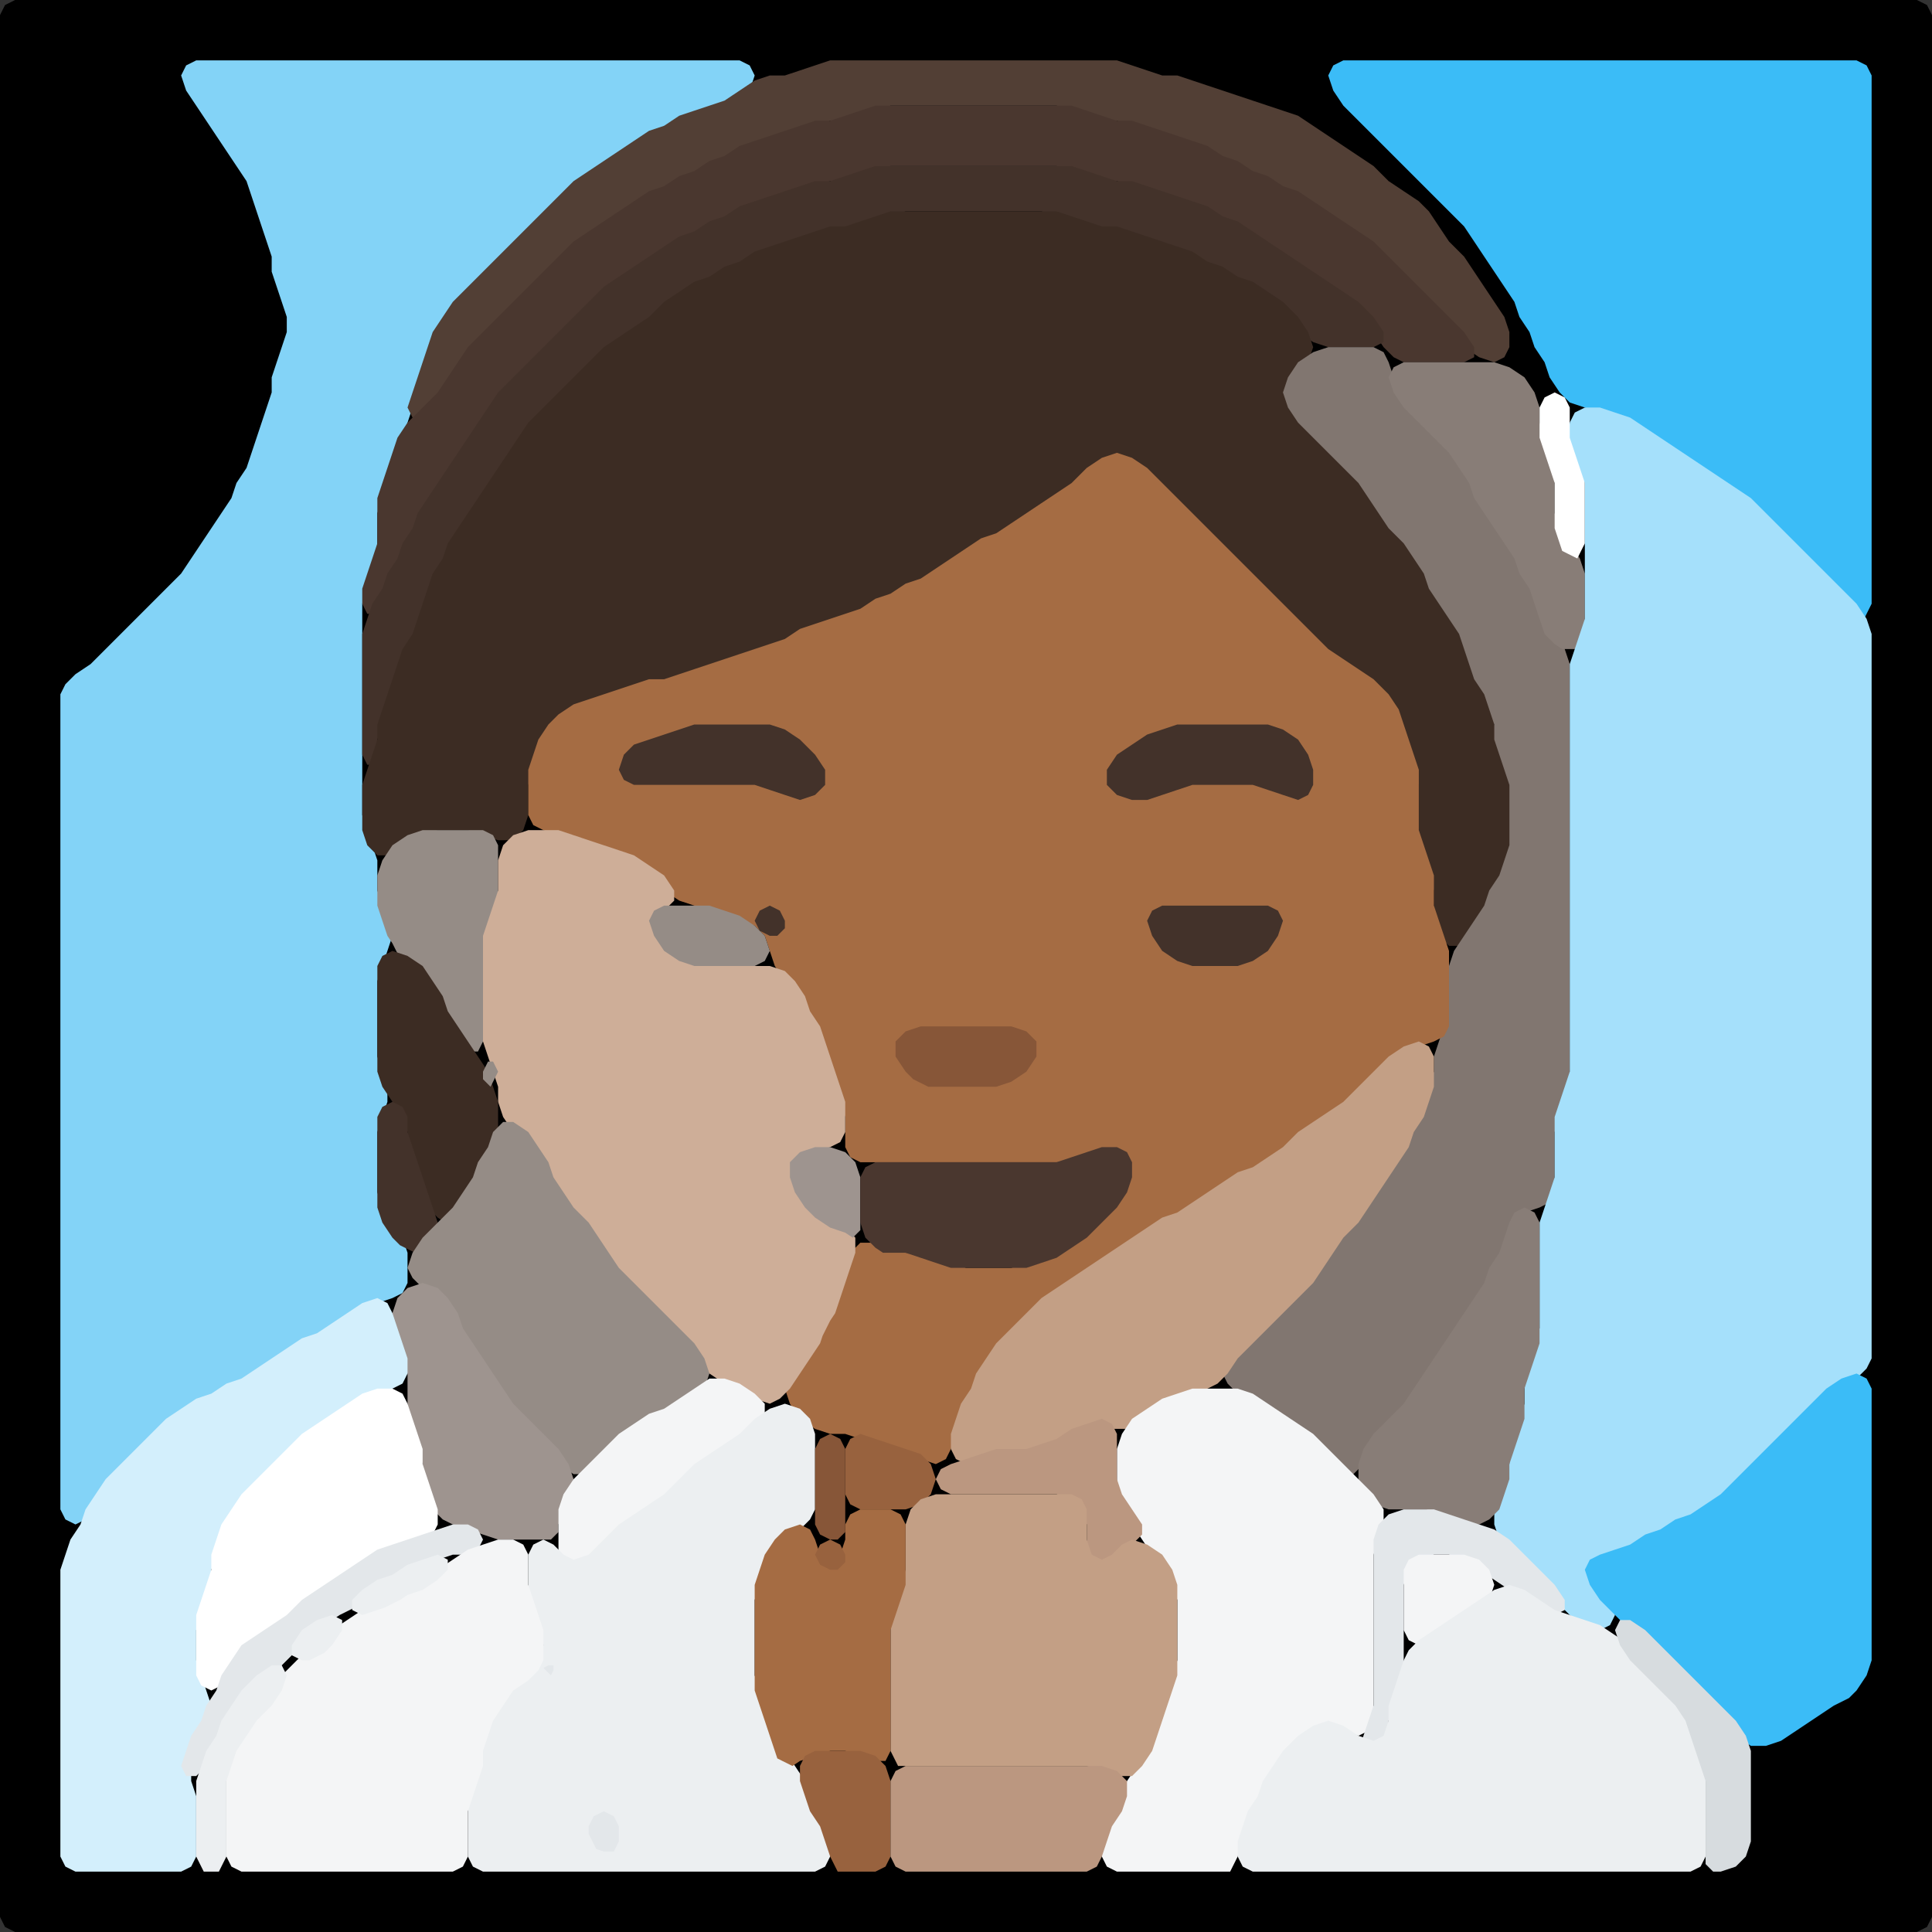 <?xml version="1.0" encoding="UTF-8" standalone="no"?>
<!DOCTYPE svg PUBLIC "-//W3C//DTD SVG 1.1//EN"
"http://www.w3.org/Graphics/SVG/1.1/DTD/svg11.dtd">
<svg width="128" height="128" xmlns="http://www.w3.org/2000/svg" version="1.1">
<rect width="100%" height="100%" fill="#333333" stroke="none"/>
<path d="M 108.5 128.0 L 109.0 128.0 L 110.0 128.0 L 111.0 128.0 L 112.0 128.0 L 113.0 128.0 L 114.0 128.0 L 115.0 128.0 L 116.0 128.0 L 117.0 128.0 L 118.0 128.0 L 119.0 128.0 L 120.0 128.0 L 121.0 128.0 L 122.0 128.0 L 123.0 128.0 L 124.0 128.0 L 125.0 128.0 L 126.0 128.0 L 127.0 128.0 L 127.667 127.667 L 128.0 127.0 L 128.0 126.0 L 128.0 125.0 L 128.0 124.0 L 128.0 123.0 L 128.0 122.0 L 128.0 121.0 L 128.0 120.0 L 128.0 119.0 L 128.0 118.0 L 128.0 117.0 L 128.0 116.0 L 128.0 115.0 L 128.0 114.0 L 128.0 113.0 L 128.0 112.0 L 128.0 111.0 L 128.0 110.0 L 128.0 109.0 L 128.0 108.0 L 128.0 107.0 L 128.0 106.0 L 128.0 105.0 L 128.0 104.0 L 128.0 103.0 L 128.0 102.0 L 128.0 101.0 L 128.0 100.0 L 128.0 99.0 L 128.0 98.0 L 128.0 97.0 L 128.0 96.0 L 128.0 95.0 L 128.0 94.0 L 128.0 93.0 L 128.0 92.0 L 128.0 91.0 L 128.0 90.0 L 128.0 89.0 L 128.0 88.0 L 128.0 87.0 L 128.0 86.0 L 128.0 85.0 L 128.0 84.0 L 128.0 83.0 L 128.0 82.0 L 128.0 81.0 L 128.0 80.0 L 128.0 79.0 L 128.0 78.0 L 128.0 77.0 L 128.0 76.0 L 128.0 75.0 L 128.0 74.0 L 128.0 73.0 L 128.0 72.0 L 128.0 71.0 L 128.0 70.0 L 128.0 69.0 L 128.0 68.0 L 128.0 67.0 L 128.0 66.0 L 128.0 65.0 L 128.0 64.0 L 128.0 63.0 L 128.0 62.0 L 128.0 61.0 L 128.0 60.0 L 128.0 59.0 L 128.0 58.0 L 128.0 57.0 L 128.0 56.0 L 128.0 55.0 L 128.0 54.0 L 128.0 53.0 L 128.0 52.0 L 128.0 51.0 L 128.0 50.0 L 128.0 49.0 L 128.0 48.0 L 128.0 47.0 L 128.0 46.0 L 128.0 45.0 L 128.0 44.0 L 128.0 43.0 L 128.0 42.0 L 128.0 41.0 L 128.0 40.0 L 128.0 39.0 L 128.0 38.0 L 128.0 37.0 L 128.0 36.0 L 128.0 35.0 L 128.0 34.0 L 128.0 33.0 L 128.0 32.0 L 128.0 31.0 L 128.0 30.0 L 128.0 29.0 L 128.0 28.0 L 128.0 27.0 L 128.0 26.0 L 128.0 25.0 L 128.0 24.0 L 128.0 23.0 L 128.0 22.0 L 128.0 21.0 L 128.0 20.0 L 128.0 19.0 L 128.0 18.0 L 128.0 17.0 L 128.0 16.0 L 128.0 15.0 L 128.0 14.0 L 128.0 13.0 L 128.0 12.0 L 128.0 11.0 L 128.0 10.0 L 128.0 9.0 L 128.0 8.0 L 128.0 7.0 L 128.0 6.0 L 128.0 5.0 L 128.0 4.0 L 128.0 3.0 L 128.0 2.0 L 128.0 1.0 L 127.667 0.333 L 127.0 0.0 L 126.0 0.0 L 125.0 0.0 L 124.0 0.0 L 123.0 0.0 L 122.0 0.0 L 121.0 0.0 L 120.0 0.0 L 119.0 0.0 L 118.0 0.0 L 117.0 0.0 L 116.0 0.0 L 115.0 0.0 L 114.0 0.0 L 113.0 0.0 L 112.0 0.0 L 111.0 0.0 L 110.0 0.0 L 109.0 0.0 L 108.0 0.0 L 107.0 0.0 L 106.0 0.0 L 105.0 0.0 L 104.0 0.0 L 103.0 0.0 L 102.0 0.0 L 101.0 0.0 L 100.0 0.0 L 99.0 0.0 L 98.0 0.0 L 97.0 0.0 L 96.0 0.0 L 95.0 0.0 L 94.0 0.0 L 93.0 0.0 L 92.0 0.0 L 91.0 0.0 L 90.0 0.0 L 89.0 0.0 L 88.0 0.0 L 87.0 0.0 L 86.0 0.0 L 85.0 0.0 L 84.0 0.0 L 83.0 0.0 L 82.0 0.0 L 81.0 0.0 L 80.0 0.0 L 79.0 0.0 L 78.0 0.0 L 77.0 0.0 L 76.0 0.0 L 75.0 0.0 L 74.0 0.0 L 73.0 0.0 L 72.0 0.0 L 71.0 0.0 L 70.0 0.0 L 69.0 0.0 L 68.0 0.0 L 67.0 0.0 L 66.0 0.0 L 65.0 0.0 L 64.0 0.0 L 63.0 0.0 L 62.0 0.0 L 61.0 0.0 L 60.0 0.0 L 59.0 0.0 L 58.0 0.0 L 57.0 0.0 L 56.0 0.0 L 55.0 0.0 L 54.0 0.0 L 53.0 0.0 L 52.0 0.0 L 51.0 0.0 L 50.0 0.0 L 49.0 0.0 L 48.0 0.0 L 47.0 0.0 L 46.0 0.0 L 45.0 0.0 L 44.0 0.0 L 43.0 0.0 L 42.0 0.0 L 41.0 0.0 L 40.0 0.0 L 39.0 0.0 L 38.0 0.0 L 37.0 0.0 L 36.0 0.0 L 35.0 0.0 L 34.0 0.0 L 33.0 0.0 L 32.0 0.0 L 31.0 0.0 L 30.0 0.0 L 29.0 0.0 L 28.0 0.0 L 27.0 0.0 L 26.0 0.0 L 25.0 0.0 L 24.0 0.0 L 23.0 0.0 L 22.0 0.0 L 21.0 0.0 L 20.0 0.0 L 19.0 0.0 L 18.0 0.0 L 17.0 0.0 L 16.0 0.0 L 15.0 0.0 L 14.0 0.0 L 13.0 0.0 L 12.0 0.0 L 11.0 0.0 L 10.0 0.0 L 9.0 0.0 L 8.0 0.0 L 7.0 0.0 L 6.0 0.0 L 5.0 0.0 L 4.0 0.0 L 3.0 0.0 L 2.0 0.0 L 1.0 0.0 L 0.333 0.333 L 0.0 1.0 L 0.0 2.0 L 0.0 3.0 L 0.0 4.0 L 0.0 5.0 L 0.0 6.0 L 0.0 7.0 L 0.0 8.0 L 0.0 9.0 L 0.0 10.0 L 0.0 11.0 L 0.0 12.0 L 0.0 13.0 L 0.0 14.0 L 0.0 15.0 L 0.0 16.0 L 0.0 17.0 L 0.0 18.0 L 0.0 19.0 L 0.0 20.0 L 0.0 21.0 L 0.0 22.0 L 0.0 23.0 L 0.0 24.0 L 0.0 25.0 L 0.0 26.0 L 0.0 27.0 L 0.0 28.0 L 0.0 29.0 L 0.0 30.0 L 0.0 31.0 L 0.0 32.0 L 0.0 33.0 L 0.0 34.0 L 0.0 35.0 L 0.0 36.0 L 0.0 37.0 L 0.0 38.0 L 0.0 39.0 L 0.0 40.0 L 0.0 41.0 L 0.0 42.0 L 0.0 43.0 L 0.0 44.0 L 0.0 45.0 L 0.0 46.0 L 0.0 47.0 L 0.0 48.0 L 0.0 49.0 L 0.0 50.0 L 0.0 51.0 L 0.0 52.0 L 0.0 53.0 L 0.0 54.0 L 0.0 55.0 L 0.0 56.0 L 0.0 57.0 L 0.0 58.0 L 0.0 59.0 L 0.0 60.0 L 0.0 61.0 L 0.0 62.0 L 0.0 63.0 L 0.0 64.0 L 0.0 65.0 L 0.0 66.0 L 0.0 67.0 L 0.0 68.0 L 0.0 69.0 L 0.0 70.0 L 0.0 71.0 L 0.0 72.0 L 0.0 73.0 L 0.0 74.0 L 0.0 75.0 L 0.0 76.0 L 0.0 77.0 L 0.0 78.0 L 0.0 79.0 L 0.0 80.0 L 0.0 81.0 L 0.0 82.0 L 0.0 83.0 L 0.0 84.0 L 0.0 85.0 L 0.0 86.0 L 0.0 87.0 L 0.0 88.0 L 0.0 89.0 L 0.0 90.0 L 0.0 91.0 L 0.0 92.0 L 0.0 93.0 L 0.0 94.0 L 0.0 95.0 L 0.0 96.0 L 0.0 97.0 L 0.0 98.0 L 0.0 99.0 L 0.0 100.0 L 0.0 101.0 L 0.0 102.0 L 0.0 103.0 L 0.0 104.0 L 0.0 105.0 L 0.0 106.0 L 0.0 107.0 L 0.0 108.0 L 0.0 109.0 L 0.0 110.0 L 0.0 111.0 L 0.0 112.0 L 0.0 113.0 L 0.0 114.0 L 0.0 115.0 L 0.0 116.0 L 0.0 117.0 L 0.0 118.0 L 0.0 119.0 L 0.0 120.0 L 0.0 121.0 L 0.0 122.0 L 0.0 123.0 L 0.0 124.0 L 0.0 125.0 L 0.0 126.0 L 0.0 127.0 L 0.333 127.667 L 1.0 128.0 L 2.0 128.0 L 3.0 128.0 L 4.0 128.0 L 5.0 128.0 L 6.0 128.0 L 7.0 128.0 L 8.0 128.0 L 9.0 128.0 L 10.0 128.0 L 11.0 128.0 L 12.0 128.0 L 13.0 128.0 L 14.0 128.0 L 15.0 128.0 L 16.0 128.0 L 17.0 128.0 L 18.0 128.0 L 19.0 128.0 L 20.0 128.0 L 21.0 128.0 L 22.0 128.0 L 23.0 128.0 L 24.0 128.0 L 25.0 128.0 L 26.0 128.0 L 27.0 128.0 L 28.0 128.0 L 29.0 128.0 L 30.0 128.0 L 31.0 128.0 L 32.0 128.0 L 33.0 128.0 L 34.0 128.0 L 35.0 128.0 L 36.0 128.0 L 37.0 128.0 L 38.0 128.0 L 39.0 128.0 L 40.0 128.0 L 41.0 128.0 L 42.0 128.0 L 43.0 128.0 L 44.0 128.0 L 45.0 128.0 L 46.0 128.0 L 47.0 128.0 L 48.0 128.0 L 49.0 128.0 L 50.0 128.0 L 51.0 128.0 L 52.0 128.0 L 53.0 128.0 L 54.0 128.0 L 55.0 128.0 L 56.0 128.0 L 57.0 128.0 L 58.0 128.0 L 59.0 128.0 L 60.0 128.0 L 61.0 128.0 L 62.0 128.0 L 63.0 128.0 L 64.0 128.0 L 65.0 128.0 L 66.0 128.0 L 67.0 128.0 L 68.0 128.0 L 69.0 128.0 L 70.0 128.0 L 71.0 128.0 L 72.0 128.0 L 73.0 128.0 L 74.0 128.0 L 75.0 128.0 L 76.0 128.0 L 77.0 128.0 L 78.0 128.0 L 79.0 128.0 L 80.0 128.0 L 81.0 128.0 L 82.0 128.0 L 83.0 128.0 L 84.0 128.0 L 85.0 128.0 L 86.0 128.0 L 87.0 128.0 L 88.0 128.0 L 89.0 128.0 L 90.0 128.0 L 91.0 128.0 L 92.0 128.0 L 93.0 128.0 L 94.0 128.0 L 95.0 128.0 L 96.0 128.0 L 97.0 128.0 L 98.0 128.0 L 99.0 128.0 L 100.0 128.0 L 101.0 128.0 L 102.0 128.0 L 103.0 128.0 L 104.0 128.0 L 105.0 128.0 L 106.0 128.0 L 107.0 128.0 L 107.5 128.0 Z" stroke="none" fill="rgb(0,0,0)" />
<path d="M 21.5 88.5 L 22.0 88.333 L 23.0 87.667 L 24.0 87.0 L 25.0 86.333 L 26.0 86.0 L 26.667 85.667 L 27.0 85.0 L 27.0 84.0 L 27.0 83.0 L 26.667 82.0 L 26.0 81.0 L 25.333 80.0 L 25.0 79.0 L 25.0 78.0 L 25.0 77.0 L 25.0 76.0 L 25.0 75.0 L 25.333 74.0 L 25.667 73.0 L 25.667 72.0 L 25.333 71.0 L 25.0 70.0 L 25.0 69.0 L 25.0 68.0 L 25.0 67.0 L 25.0 66.0 L 25.0 65.0 L 25.333 64.0 L 25.667 63.0 L 26.0 62.0 L 25.667 61.0 L 25.333 60.0 L 25.0 59.0 L 25.0 58.0 L 25.0 57.0 L 24.667 56.0 L 24.333 55.0 L 24.0 54.0 L 24.0 53.0 L 24.0 52.0 L 24.0 51.0 L 24.0 50.0 L 24.0 49.0 L 24.0 48.0 L 24.0 47.0 L 24.0 46.0 L 24.0 45.0 L 24.0 44.0 L 24.0 43.0 L 24.0 42.0 L 24.0 41.0 L 24.0 40.0 L 24.333 39.0 L 24.667 38.0 L 25.0 37.0 L 25.0 36.0 L 25.0 35.0 L 25.0 34.0 L 25.333 33.0 L 25.667 32.0 L 26.0 31.0 L 26.333 30.0 L 26.667 29.0 L 27.0 28.0 L 27.333 27.0 L 27.667 26.0 L 28.0 25.0 L 28.333 24.0 L 28.667 23.0 L 29.333 22.0 L 30.0 21.0 L 31.0 20.0 L 32.0 19.0 L 33.0 18.0 L 34.0 17.0 L 35.0 16.0 L 36.0 15.0 L 37.0 14.0 L 38.0 13.0 L 39.0 12.0 L 40.0 11.333 L 41.0 10.667 L 42.0 10.0 L 43.0 9.333 L 44.0 8.667 L 45.0 8.333 L 46.0 7.667 L 47.0 7.333 L 48.0 7.0 L 49.0 6.667 L 49.667 6.0 L 50.0 5.0 L 49.667 4.333 L 49.0 4.0 L 48.0 4.0 L 47.0 4.0 L 46.0 4.0 L 45.0 4.0 L 44.0 4.0 L 43.0 4.0 L 42.0 4.0 L 41.0 4.0 L 40.0 4.0 L 39.0 4.0 L 38.0 4.0 L 37.0 4.0 L 36.0 4.0 L 35.0 4.0 L 34.0 4.0 L 33.0 4.0 L 32.0 4.0 L 31.0 4.0 L 30.0 4.0 L 29.0 4.0 L 28.0 4.0 L 27.0 4.0 L 26.0 4.0 L 25.0 4.0 L 24.0 4.0 L 23.0 4.0 L 22.0 4.0 L 21.0 4.0 L 20.0 4.0 L 19.0 4.0 L 18.0 4.0 L 17.0 4.0 L 16.0 4.0 L 15.0 4.0 L 14.0 4.0 L 13.0 4.0 L 12.333 4.333 L 12.0 5.0 L 12.333 6.0 L 13.0 7.0 L 13.667 8.0 L 14.333 9.0 L 15.0 10.0 L 15.667 11.0 L 16.333 12.0 L 16.667 13.0 L 17.0 14.0 L 17.333 15.0 L 17.667 16.0 L 18.0 17.0 L 18.0 18.0 L 18.333 19.0 L 18.667 20.0 L 19.0 21.0 L 19.0 22.0 L 18.667 23.0 L 18.333 24.0 L 18.0 25.0 L 18.0 26.0 L 17.667 27.0 L 17.333 28.0 L 17.0 29.0 L 16.667 30.0 L 16.333 31.0 L 15.667 32.0 L 15.333 33.0 L 14.667 34.0 L 14.0 35.0 L 13.333 36.0 L 12.667 37.0 L 12.0 38.0 L 11.0 39.0 L 10.0 40.0 L 9.0 41.0 L 8.0 42.0 L 7.0 43.0 L 6.0 44.0 L 5.0 44.667 L 4.333 45.333 L 4.0 46.0 L 4.0 47.0 L 4.0 48.0 L 4.0 49.0 L 4.0 50.0 L 4.0 51.0 L 4.0 52.0 L 4.0 53.0 L 4.0 54.0 L 4.0 55.0 L 4.0 56.0 L 4.0 57.0 L 4.0 58.0 L 4.0 59.0 L 4.0 60.0 L 4.0 61.0 L 4.0 62.0 L 4.0 63.0 L 4.0 64.0 L 4.0 65.0 L 4.0 66.0 L 4.0 67.0 L 4.0 68.0 L 4.0 69.0 L 4.0 70.0 L 4.0 71.0 L 4.0 72.0 L 4.0 73.0 L 4.0 74.0 L 4.0 75.0 L 4.0 76.0 L 4.0 77.0 L 4.0 78.0 L 4.0 79.0 L 4.0 80.0 L 4.0 81.0 L 4.0 82.0 L 4.0 83.0 L 4.0 84.0 L 4.0 85.0 L 4.0 86.0 L 4.0 87.0 L 4.0 88.0 L 4.0 89.0 L 4.0 90.0 L 4.0 91.0 L 4.0 92.0 L 4.0 93.0 L 4.0 94.0 L 4.0 95.0 L 4.0 96.0 L 4.0 97.0 L 4.0 98.0 L 4.0 99.0 L 4.0 100.0 L 4.333 100.667 L 5.0 101.0 L 5.667 100.667 L 6.333 100.0 L 7.0 99.0 L 8.0 98.0 L 9.0 97.0 L 10.0 96.0 L 11.0 95.0 L 12.0 94.0 L 13.0 93.333 L 14.0 92.667 L 15.0 92.333 L 16.0 91.667 L 17.0 91.333 L 18.0 90.667 L 19.0 90.0 L 20.0 89.333 L 20.5 89.0 Z" stroke="none" fill="rgb(131,211,247)" />
<path d="M 88.5 15.0 L 89.0 15.333 L 90.0 16.0 L 91.0 17.0 L 92.0 18.0 L 93.0 19.0 L 94.0 20.0 L 95.0 21.0 L 96.0 22.0 L 97.0 23.0 L 98.0 23.667 L 99.0 24.0 L 99.667 23.667 L 100.0 23.0 L 100.0 22.0 L 99.667 21.0 L 99.0 20.0 L 98.333 19.0 L 97.667 18.0 L 97.0 17.0 L 96.0 16.0 L 95.333 15.0 L 94.667 14.0 L 94.0 13.333 L 93.0 12.667 L 92.0 12.0 L 91.0 11.0 L 90.0 10.333 L 89.0 9.667 L 88.0 9.0 L 87.0 8.333 L 86.0 7.667 L 85.0 7.333 L 84.0 7.0 L 83.0 6.667 L 82.0 6.333 L 81.0 6.0 L 80.0 5.667 L 79.0 5.333 L 78.0 5.0 L 77.0 5.0 L 76.0 4.667 L 75.0 4.333 L 74.0 4.0 L 73.0 4.0 L 72.0 4.0 L 71.0 4.0 L 70.0 4.0 L 69.0 4.0 L 68.0 4.0 L 67.0 4.0 L 66.0 4.0 L 65.0 4.0 L 64.0 4.0 L 63.0 4.0 L 62.0 4.0 L 61.0 4.0 L 60.0 4.0 L 59.0 4.0 L 58.0 4.0 L 57.0 4.0 L 56.0 4.0 L 55.0 4.0 L 54.0 4.333 L 53.0 4.667 L 52.0 5.0 L 51.0 5.0 L 50.0 5.333 L 49.0 6.0 L 48.0 6.667 L 47.0 7.0 L 46.0 7.333 L 45.0 7.667 L 44.0 8.333 L 43.0 8.667 L 42.0 9.333 L 41.0 10.0 L 40.0 10.667 L 39.0 11.333 L 38.0 12.0 L 37.0 13.0 L 36.0 14.0 L 35.0 15.0 L 34.0 16.0 L 33.0 17.0 L 32.0 18.0 L 31.0 19.0 L 30.0 20.0 L 29.333 21.0 L 28.667 22.0 L 28.333 23.0 L 28.0 24.0 L 27.667 25.0 L 27.333 26.0 L 27.0 27.0 L 27.333 27.667 L 28.0 27.667 L 29.0 27.0 L 29.667 26.0 L 30.333 25.0 L 31.0 24.0 L 32.0 23.0 L 33.0 22.0 L 34.0 21.0 L 35.0 20.0 L 36.0 19.0 L 37.0 18.0 L 38.0 17.0 L 39.0 16.0 L 40.0 15.333 L 41.0 14.667 L 42.0 14.0 L 43.0 13.333 L 44.0 12.667 L 45.0 12.333 L 46.0 11.667 L 47.0 11.333 L 48.0 10.667 L 49.0 10.333 L 50.0 9.667 L 51.0 9.333 L 52.0 9.0 L 53.0 8.667 L 54.0 8.333 L 55.0 8.0 L 56.0 8.0 L 57.0 7.667 L 58.0 7.333 L 59.0 7.0 L 60.0 7.0 L 61.0 7.0 L 62.0 7.0 L 63.0 7.0 L 64.0 7.0 L 65.0 7.0 L 66.0 7.0 L 67.0 7.0 L 68.0 7.0 L 69.0 7.0 L 70.0 7.0 L 71.0 7.333 L 72.0 7.667 L 73.0 8.0 L 74.0 8.0 L 75.0 8.333 L 76.0 8.667 L 77.0 9.0 L 78.0 9.333 L 79.0 9.667 L 80.0 10.333 L 81.0 10.667 L 82.0 11.333 L 83.0 11.667 L 84.0 12.333 L 85.0 12.667 L 86.0 13.333 L 87.0 14.0 L 87.5 14.5 Z" stroke="none" fill="rgb(82,63,53)" />
<path d="M 123.5 41.0 L 123.667 40.667 L 124.0 40.0 L 124.0 39.0 L 124.0 38.0 L 124.0 37.0 L 124.0 36.0 L 124.0 35.0 L 124.0 34.0 L 124.0 33.0 L 124.0 32.0 L 124.0 31.0 L 124.0 30.0 L 124.0 29.0 L 124.0 28.0 L 124.0 27.0 L 124.0 26.0 L 124.0 25.0 L 124.0 24.0 L 124.0 23.0 L 124.0 22.0 L 124.0 21.0 L 124.0 20.0 L 124.0 19.0 L 124.0 18.0 L 124.0 17.0 L 124.0 16.0 L 124.0 15.0 L 124.0 14.0 L 124.0 13.0 L 124.0 12.0 L 124.0 11.0 L 124.0 10.0 L 124.0 9.0 L 124.0 8.0 L 124.0 7.0 L 124.0 6.0 L 124.0 5.0 L 123.667 4.333 L 123.0 4.0 L 122.0 4.0 L 121.0 4.0 L 120.0 4.0 L 119.0 4.0 L 118.0 4.0 L 117.0 4.0 L 116.0 4.0 L 115.0 4.0 L 114.0 4.0 L 113.0 4.0 L 112.0 4.0 L 111.0 4.0 L 110.0 4.0 L 109.0 4.0 L 108.0 4.0 L 107.0 4.0 L 106.0 4.0 L 105.0 4.0 L 104.0 4.0 L 103.0 4.0 L 102.0 4.0 L 101.0 4.0 L 100.0 4.0 L 99.0 4.0 L 98.0 4.0 L 97.0 4.0 L 96.0 4.0 L 95.0 4.0 L 94.0 4.0 L 93.0 4.0 L 92.0 4.0 L 91.0 4.0 L 90.0 4.0 L 89.0 4.0 L 88.333 4.333 L 88.0 5.0 L 88.333 6.0 L 89.0 7.0 L 90.0 8.0 L 91.0 9.0 L 92.0 10.0 L 93.0 11.0 L 94.0 12.0 L 95.0 13.0 L 96.0 14.0 L 97.0 15.0 L 97.667 16.0 L 98.333 17.0 L 99.0 18.0 L 99.667 19.0 L 100.333 20.0 L 100.667 21.0 L 101.333 22.0 L 101.667 23.0 L 102.333 24.0 L 102.667 25.0 L 103.333 26.0 L 104.0 26.667 L 105.0 27.0 L 106.0 27.333 L 107.0 27.667 L 108.0 28.333 L 109.0 29.0 L 110.0 29.667 L 111.0 30.333 L 112.0 31.0 L 113.0 31.667 L 114.0 32.333 L 115.0 33.0 L 116.0 34.0 L 117.0 35.0 L 118.0 36.0 L 119.0 37.0 L 120.0 38.0 L 121.0 39.0 L 122.0 40.0 L 122.5 40.5 Z" stroke="none" fill="rgb(59,188,247)" />
<path d="M 84.5 17.0 L 85.0 17.333 L 86.0 18.0 L 87.0 18.667 L 88.0 19.333 L 89.0 20.0 L 90.0 21.0 L 91.0 22.0 L 91.667 23.0 L 92.333 23.667 L 93.0 24.0 L 94.0 24.0 L 95.0 24.0 L 96.0 24.0 L 97.0 24.0 L 97.667 23.667 L 97.667 23.0 L 97.0 22.0 L 96.0 21.0 L 95.0 20.0 L 94.0 19.0 L 93.0 18.0 L 92.0 17.0 L 91.0 16.0 L 90.0 15.333 L 89.0 14.667 L 88.0 14.0 L 87.0 13.333 L 86.0 12.667 L 85.0 12.333 L 84.0 11.667 L 83.0 11.333 L 82.0 10.667 L 81.0 10.333 L 80.0 9.667 L 79.0 9.333 L 78.0 9.0 L 77.0 8.667 L 76.0 8.333 L 75.0 8.0 L 74.0 8.0 L 73.0 7.667 L 72.0 7.333 L 71.0 7.0 L 70.0 7.0 L 69.0 7.0 L 68.0 7.0 L 67.0 7.0 L 66.0 7.0 L 65.0 7.0 L 64.0 7.0 L 63.0 7.0 L 62.0 7.0 L 61.0 7.0 L 60.0 7.0 L 59.0 7.0 L 58.0 7.0 L 57.0 7.333 L 56.0 7.667 L 55.0 8.0 L 54.0 8.0 L 53.0 8.333 L 52.0 8.667 L 51.0 9.0 L 50.0 9.333 L 49.0 9.667 L 48.0 10.333 L 47.0 10.667 L 46.0 11.333 L 45.0 11.667 L 44.0 12.333 L 43.0 12.667 L 42.0 13.333 L 41.0 14.0 L 40.0 14.667 L 39.0 15.333 L 38.0 16.0 L 37.0 17.0 L 36.0 18.0 L 35.0 19.0 L 34.0 20.0 L 33.0 21.0 L 32.0 22.0 L 31.0 23.0 L 30.333 24.0 L 29.667 25.0 L 29.0 26.0 L 28.0 27.0 L 27.0 28.0 L 26.333 29.0 L 26.0 30.0 L 25.667 31.0 L 25.333 32.0 L 25.0 33.0 L 25.0 34.0 L 25.0 35.0 L 25.0 36.0 L 24.667 37.0 L 24.333 38.0 L 24.0 39.0 L 24.0 40.0 L 24.333 40.667 L 24.667 40.667 L 25.333 40.0 L 25.667 39.0 L 26.333 38.0 L 26.667 37.0 L 27.333 36.0 L 27.667 35.0 L 28.333 34.0 L 29.0 33.0 L 29.667 32.0 L 30.333 31.0 L 31.0 30.0 L 31.667 29.0 L 32.333 28.0 L 33.0 27.0 L 34.0 26.0 L 35.0 25.0 L 36.0 24.0 L 37.0 23.0 L 38.0 22.0 L 39.0 21.0 L 40.0 20.0 L 41.0 19.0 L 42.0 18.333 L 43.0 17.667 L 44.0 17.0 L 45.0 16.333 L 46.0 15.667 L 47.0 15.333 L 48.0 14.667 L 49.0 14.333 L 50.0 13.667 L 51.0 13.333 L 52.0 13.0 L 53.0 12.667 L 54.0 12.333 L 55.0 12.0 L 56.0 12.0 L 57.0 11.667 L 58.0 11.333 L 59.0 11.0 L 60.0 11.0 L 61.0 11.0 L 62.0 11.0 L 63.0 11.0 L 64.0 11.0 L 65.0 11.0 L 66.0 11.0 L 67.0 11.0 L 68.0 11.0 L 69.0 11.0 L 70.0 11.0 L 71.0 11.333 L 72.0 11.667 L 73.0 12.0 L 74.0 12.0 L 75.0 12.333 L 76.0 12.667 L 77.0 13.0 L 78.0 13.333 L 79.0 13.667 L 80.0 14.333 L 81.0 14.667 L 82.0 15.333 L 83.0 16.0 L 83.5 16.5 Z" stroke="none" fill="rgb(74,55,47)" />
<path d="M 84.5 20.5 L 85.0 21.0 L 86.0 22.0 L 87.0 22.667 L 88.0 23.0 L 89.0 23.0 L 90.0 23.0 L 91.0 23.0 L 91.667 22.667 L 91.667 22.0 L 91.0 21.0 L 90.0 20.0 L 89.0 19.333 L 88.0 18.667 L 87.0 18.0 L 86.0 17.333 L 85.0 16.667 L 84.0 16.0 L 83.0 15.333 L 82.0 14.667 L 81.0 14.333 L 80.0 13.667 L 79.0 13.333 L 78.0 13.0 L 77.0 12.667 L 76.0 12.333 L 75.0 12.0 L 74.0 12.0 L 73.0 11.667 L 72.0 11.333 L 71.0 11.0 L 70.0 11.0 L 69.0 11.0 L 68.0 11.0 L 67.0 11.0 L 66.0 11.0 L 65.0 11.0 L 64.0 11.0 L 63.0 11.0 L 62.0 11.0 L 61.0 11.0 L 60.0 11.0 L 59.0 11.0 L 58.0 11.0 L 57.0 11.333 L 56.0 11.667 L 55.0 12.0 L 54.0 12.0 L 53.0 12.333 L 52.0 12.667 L 51.0 13.0 L 50.0 13.333 L 49.0 13.667 L 48.0 14.333 L 47.0 14.667 L 46.0 15.333 L 45.0 15.667 L 44.0 16.333 L 43.0 17.0 L 42.0 17.667 L 41.0 18.333 L 40.0 19.0 L 39.0 20.0 L 38.0 21.0 L 37.0 22.0 L 36.0 23.0 L 35.0 24.0 L 34.0 25.0 L 33.0 26.0 L 32.333 27.0 L 31.667 28.0 L 31.0 29.0 L 30.333 30.0 L 29.667 31.0 L 29.0 32.0 L 28.333 33.0 L 27.667 34.0 L 27.333 35.0 L 26.667 36.0 L 26.333 37.0 L 25.667 38.0 L 25.333 39.0 L 24.667 40.0 L 24.333 41.0 L 24.0 42.0 L 24.0 43.0 L 24.0 44.0 L 24.0 45.0 L 24.0 46.0 L 24.0 47.0 L 24.0 48.0 L 24.0 49.0 L 24.0 50.0 L 24.333 50.667 L 24.667 50.667 L 25.0 50.0 L 25.0 49.0 L 25.333 48.0 L 25.667 47.0 L 26.0 46.0 L 26.333 45.0 L 26.667 44.0 L 27.333 43.0 L 27.667 42.0 L 28.0 41.0 L 28.333 40.0 L 28.667 39.0 L 29.333 38.0 L 29.667 37.0 L 30.333 36.0 L 31.0 35.0 L 31.667 34.0 L 32.333 33.0 L 33.0 32.0 L 33.667 31.0 L 34.333 30.0 L 35.0 29.0 L 36.0 28.0 L 37.0 27.0 L 38.0 26.0 L 39.0 25.0 L 40.0 24.0 L 41.0 23.0 L 42.0 22.333 L 43.0 21.667 L 44.0 21.0 L 45.0 20.0 L 46.0 19.333 L 47.0 18.667 L 48.0 18.333 L 49.0 17.667 L 50.0 17.333 L 51.0 16.667 L 52.0 16.333 L 53.0 16.0 L 54.0 15.667 L 55.0 15.333 L 56.0 15.0 L 57.0 15.0 L 58.0 14.667 L 59.0 14.333 L 60.0 14.0 L 61.0 14.0 L 62.0 14.0 L 63.0 14.0 L 64.0 14.0 L 65.0 14.0 L 66.0 14.0 L 67.0 14.0 L 68.0 14.0 L 69.0 14.0 L 70.0 14.333 L 71.0 14.667 L 72.0 15.0 L 73.0 15.0 L 74.0 15.333 L 75.0 15.667 L 76.0 16.0 L 77.0 16.333 L 78.0 16.667 L 79.0 17.333 L 80.0 17.667 L 81.0 18.333 L 82.0 18.667 L 83.0 19.333 L 83.5 19.5 Z" stroke="none" fill="rgb(67,50,42)" />
<path d="M 58.5 40.0 L 59.0 39.667 L 60.0 39.333 L 61.0 38.667 L 62.0 38.333 L 63.0 37.667 L 64.0 37.0 L 65.0 36.333 L 66.0 35.667 L 67.0 35.333 L 68.0 34.667 L 69.0 34.0 L 70.0 33.333 L 71.0 32.667 L 72.0 32.0 L 73.0 31.0 L 74.0 30.667 L 75.0 31.0 L 76.0 32.0 L 77.0 33.0 L 78.0 34.0 L 79.0 35.0 L 80.0 36.0 L 81.0 37.0 L 82.0 38.0 L 83.0 39.0 L 84.0 40.0 L 85.0 41.0 L 86.0 42.0 L 87.0 43.0 L 88.0 43.667 L 89.0 44.333 L 90.0 45.0 L 91.0 46.0 L 92.0 47.0 L 92.667 48.0 L 93.0 49.0 L 93.333 50.0 L 93.667 51.0 L 94.0 52.0 L 94.0 53.0 L 94.0 54.0 L 94.0 55.0 L 94.0 56.0 L 94.333 57.0 L 94.667 58.0 L 95.0 59.0 L 95.0 60.0 L 95.0 61.0 L 95.333 62.0 L 96.0 62.667 L 97.0 62.667 L 97.667 62.0 L 98.333 61.0 L 98.667 60.0 L 99.333 59.0 L 99.667 58.0 L 100.0 57.0 L 100.0 56.0 L 100.0 55.0 L 100.0 54.0 L 100.0 53.0 L 100.0 52.0 L 100.0 51.0 L 99.667 50.0 L 99.333 49.0 L 99.0 48.0 L 99.0 47.0 L 98.667 46.0 L 98.333 45.0 L 97.667 44.0 L 97.333 43.0 L 97.0 42.0 L 96.667 41.0 L 96.0 40.0 L 95.333 39.0 L 94.667 38.0 L 94.333 37.0 L 93.667 36.0 L 93.0 35.0 L 92.0 34.0 L 91.333 33.0 L 90.667 32.0 L 90.0 31.0 L 89.0 30.0 L 88.0 29.0 L 87.0 28.0 L 86.0 27.0 L 85.667 26.0 L 86.0 25.0 L 86.667 24.0 L 87.0 23.0 L 86.667 22.0 L 86.0 21.0 L 85.0 20.0 L 84.0 19.333 L 83.0 18.667 L 82.0 18.333 L 81.0 17.667 L 80.0 17.333 L 79.0 16.667 L 78.0 16.333 L 77.0 16.0 L 76.0 15.667 L 75.0 15.333 L 74.0 15.0 L 73.0 15.0 L 72.0 14.667 L 71.0 14.333 L 70.0 14.0 L 69.0 14.0 L 68.0 14.0 L 67.0 14.0 L 66.0 14.0 L 65.0 14.0 L 64.0 14.0 L 63.0 14.0 L 62.0 14.0 L 61.0 14.0 L 60.0 14.0 L 59.0 14.0 L 58.0 14.333 L 57.0 14.667 L 56.0 15.0 L 55.0 15.0 L 54.0 15.333 L 53.0 15.667 L 52.0 16.0 L 51.0 16.333 L 50.0 16.667 L 49.0 17.333 L 48.0 17.667 L 47.0 18.333 L 46.0 18.667 L 45.0 19.333 L 44.0 20.0 L 43.0 21.0 L 42.0 21.667 L 41.0 22.333 L 40.0 23.0 L 39.0 24.0 L 38.0 25.0 L 37.0 26.0 L 36.0 27.0 L 35.0 28.0 L 34.333 29.0 L 33.667 30.0 L 33.0 31.0 L 32.333 32.0 L 31.667 33.0 L 31.0 34.0 L 30.333 35.0 L 29.667 36.0 L 29.333 37.0 L 28.667 38.0 L 28.333 39.0 L 28.0 40.0 L 27.667 41.0 L 27.333 42.0 L 26.667 43.0 L 26.333 44.0 L 26.0 45.0 L 25.667 46.0 L 25.333 47.0 L 25.0 48.0 L 25.0 49.0 L 24.667 50.0 L 24.333 51.0 L 24.0 52.0 L 24.0 53.0 L 24.0 54.0 L 24.0 55.0 L 24.333 56.0 L 25.0 56.667 L 26.0 56.667 L 27.0 56.0 L 28.0 55.333 L 29.0 55.0 L 30.0 55.0 L 31.0 55.0 L 32.0 55.333 L 33.0 55.667 L 34.0 55.667 L 34.667 55.0 L 35.0 54.0 L 35.0 53.0 L 35.0 52.0 L 35.333 51.0 L 35.667 50.0 L 36.333 49.0 L 37.0 48.0 L 38.0 47.333 L 39.0 46.667 L 40.0 46.333 L 41.0 46.0 L 42.0 45.667 L 43.0 45.333 L 44.0 45.0 L 45.0 45.0 L 46.0 44.667 L 47.0 44.333 L 48.0 44.0 L 49.0 43.667 L 50.0 43.333 L 51.0 43.0 L 52.0 42.667 L 53.0 42.333 L 54.0 41.667 L 55.0 41.333 L 56.0 41.0 L 57.0 40.667 L 57.5 40.5 Z" stroke="none" fill="rgb(60,44,35)" />
<path d="M 88.5 97.5 L 89.0 97.667 L 89.667 97.667 L 90.333 97.0 L 91.0 96.0 L 92.0 95.0 L 93.0 94.0 L 93.667 93.0 L 94.333 92.0 L 95.0 91.0 L 95.667 90.0 L 96.333 89.0 L 97.0 88.0 L 97.667 87.0 L 98.333 86.0 L 98.667 85.0 L 99.333 84.0 L 99.667 83.0 L 100.0 82.0 L 100.333 81.0 L 101.0 80.333 L 102.0 80.0 L 102.667 79.667 L 103.0 79.0 L 103.0 78.0 L 103.0 77.0 L 103.0 76.0 L 103.0 75.0 L 103.333 74.0 L 103.667 73.0 L 104.0 72.0 L 104.0 71.0 L 104.0 70.0 L 104.0 69.0 L 104.0 68.0 L 104.0 67.0 L 104.0 66.0 L 104.0 65.0 L 104.0 64.0 L 104.0 63.0 L 104.0 62.0 L 104.0 61.0 L 104.0 60.0 L 104.0 59.0 L 104.0 58.0 L 104.0 57.0 L 104.0 56.0 L 104.0 55.0 L 104.0 54.0 L 104.0 53.0 L 104.0 52.0 L 104.0 51.0 L 104.0 50.0 L 104.0 49.0 L 104.0 48.0 L 104.0 47.0 L 104.0 46.0 L 104.0 45.0 L 104.0 44.0 L 103.667 43.0 L 103.0 42.0 L 102.333 41.0 L 102.0 40.0 L 101.667 39.0 L 101.333 38.0 L 100.667 37.0 L 100.333 36.0 L 99.667 35.0 L 99.0 34.0 L 98.333 33.0 L 97.667 32.0 L 97.333 31.0 L 96.667 30.0 L 96.0 29.0 L 95.0 28.0 L 94.0 27.0 L 93.0 26.0 L 92.333 25.0 L 92.0 24.0 L 91.667 23.333 L 91.0 23.0 L 90.0 23.0 L 89.0 23.0 L 88.0 23.0 L 87.0 23.333 L 86.0 24.0 L 85.333 25.0 L 85.0 26.0 L 85.333 27.0 L 86.0 28.0 L 87.0 29.0 L 88.0 30.0 L 89.0 31.0 L 90.0 32.0 L 90.667 33.0 L 91.333 34.0 L 92.0 35.0 L 93.0 36.0 L 93.667 37.0 L 94.333 38.0 L 94.667 39.0 L 95.333 40.0 L 96.0 41.0 L 96.667 42.0 L 97.0 43.0 L 97.333 44.0 L 97.667 45.0 L 98.333 46.0 L 98.667 47.0 L 99.0 48.0 L 99.0 49.0 L 99.333 50.0 L 99.667 51.0 L 100.0 52.0 L 100.0 53.0 L 100.0 54.0 L 100.0 55.0 L 100.0 56.0 L 99.667 57.0 L 99.333 58.0 L 98.667 59.0 L 98.333 60.0 L 97.667 61.0 L 97.0 62.0 L 96.333 63.0 L 96.0 64.0 L 96.0 65.0 L 96.0 66.0 L 96.0 67.0 L 95.667 68.0 L 95.333 69.0 L 95.0 70.0 L 95.0 71.0 L 94.667 72.0 L 94.333 73.0 L 93.667 74.0 L 93.333 75.0 L 92.667 76.0 L 92.0 77.0 L 91.333 78.0 L 90.667 79.0 L 90.0 80.0 L 89.0 81.0 L 88.333 82.0 L 87.667 83.0 L 87.0 84.0 L 86.0 85.0 L 85.0 86.0 L 84.0 87.0 L 83.0 88.0 L 82.0 89.0 L 81.333 90.0 L 81.0 91.0 L 81.333 91.667 L 82.0 92.333 L 83.0 93.0 L 84.0 93.667 L 85.0 94.333 L 86.0 95.0 L 87.0 96.0 L 87.5 96.5 Z" stroke="none" fill="rgb(129,118,112)" />
<path d="M 104.5 43.0 L 104.667 42.667 L 105.0 42.0 L 105.0 41.0 L 105.0 40.0 L 105.0 39.0 L 105.0 38.0 L 104.667 37.0 L 104.0 36.0 L 103.333 35.0 L 103.0 34.0 L 103.0 33.0 L 103.0 32.0 L 103.0 31.0 L 102.667 30.0 L 102.333 29.0 L 102.0 28.0 L 102.0 27.0 L 101.667 26.0 L 101.0 25.0 L 100.0 24.333 L 99.0 24.0 L 98.0 24.0 L 97.0 24.0 L 96.0 24.0 L 95.0 24.0 L 94.0 24.0 L 93.0 24.0 L 92.333 24.333 L 92.0 25.0 L 92.333 26.0 L 93.0 27.0 L 94.0 28.0 L 95.0 29.0 L 96.0 30.0 L 96.667 31.0 L 97.333 32.0 L 97.667 33.0 L 98.333 34.0 L 99.0 35.0 L 99.667 36.0 L 100.333 37.0 L 100.667 38.0 L 101.333 39.0 L 101.667 40.0 L 102.0 41.0 L 102.333 42.0 L 103.0 42.667 L 103.5 43.0 Z" stroke="none" fill="rgb(136,125,119)" />
<path d="M 104.5 37.0 L 104.667 36.667 L 105.0 36.0 L 105.0 35.0 L 105.0 34.0 L 105.0 33.0 L 105.0 32.0 L 105.0 31.0 L 104.667 30.0 L 104.333 29.0 L 104.0 28.0 L 104.0 27.0 L 103.667 26.333 L 103.0 26.0 L 102.333 26.333 L 102.0 27.0 L 102.0 28.0 L 102.0 29.0 L 102.333 30.0 L 102.667 31.0 L 103.0 32.0 L 103.0 33.0 L 103.0 34.0 L 103.0 35.0 L 103.333 36.0 L 103.5 36.5 Z" stroke="none" fill="rgb(255,255,255)" />
<path d="M 110.5 101.5 L 111.0 101.333 L 112.0 100.667 L 113.0 100.333 L 114.0 99.667 L 115.0 99.0 L 116.0 98.0 L 117.0 97.0 L 118.0 96.0 L 119.0 95.0 L 120.0 94.0 L 121.0 93.0 L 122.0 92.0 L 123.0 91.333 L 123.667 90.667 L 124.0 90.0 L 124.0 89.0 L 124.0 88.0 L 124.0 87.0 L 124.0 86.0 L 124.0 85.0 L 124.0 84.0 L 124.0 83.0 L 124.0 82.0 L 124.0 81.0 L 124.0 80.0 L 124.0 79.0 L 124.0 78.0 L 124.0 77.0 L 124.0 76.0 L 124.0 75.0 L 124.0 74.0 L 124.0 73.0 L 124.0 72.0 L 124.0 71.0 L 124.0 70.0 L 124.0 69.0 L 124.0 68.0 L 124.0 67.0 L 124.0 66.0 L 124.0 65.0 L 124.0 64.0 L 124.0 63.0 L 124.0 62.0 L 124.0 61.0 L 124.0 60.0 L 124.0 59.0 L 124.0 58.0 L 124.0 57.0 L 124.0 56.0 L 124.0 55.0 L 124.0 54.0 L 124.0 53.0 L 124.0 52.0 L 124.0 51.0 L 124.0 50.0 L 124.0 49.0 L 124.0 48.0 L 124.0 47.0 L 124.0 46.0 L 124.0 45.0 L 124.0 44.0 L 124.0 43.0 L 124.0 42.0 L 123.667 41.0 L 123.0 40.0 L 122.0 39.0 L 121.0 38.0 L 120.0 37.0 L 119.0 36.0 L 118.0 35.0 L 117.0 34.0 L 116.0 33.0 L 115.0 32.333 L 114.0 31.667 L 113.0 31.0 L 112.0 30.333 L 111.0 29.667 L 110.0 29.0 L 109.0 28.333 L 108.0 27.667 L 107.0 27.333 L 106.0 27.0 L 105.0 27.0 L 104.333 27.333 L 104.0 28.0 L 104.0 29.0 L 104.333 30.0 L 104.667 31.0 L 105.0 32.0 L 105.0 33.0 L 105.0 34.0 L 105.0 35.0 L 105.0 36.0 L 105.0 37.0 L 105.0 38.0 L 105.0 39.0 L 105.0 40.0 L 105.0 41.0 L 104.667 42.0 L 104.333 43.0 L 104.0 44.0 L 104.0 45.0 L 104.0 46.0 L 104.0 47.0 L 104.0 48.0 L 104.0 49.0 L 104.0 50.0 L 104.0 51.0 L 104.0 52.0 L 104.0 53.0 L 104.0 54.0 L 104.0 55.0 L 104.0 56.0 L 104.0 57.0 L 104.0 58.0 L 104.0 59.0 L 104.0 60.0 L 104.0 61.0 L 104.0 62.0 L 104.0 63.0 L 104.0 64.0 L 104.0 65.0 L 104.0 66.0 L 104.0 67.0 L 104.0 68.0 L 104.0 69.0 L 104.0 70.0 L 104.0 71.0 L 103.667 72.0 L 103.333 73.0 L 103.0 74.0 L 103.0 75.0 L 103.0 76.0 L 103.0 77.0 L 103.0 78.0 L 102.667 79.0 L 102.333 80.0 L 102.0 81.0 L 102.0 82.0 L 102.0 83.0 L 102.0 84.0 L 102.0 85.0 L 102.0 86.0 L 102.0 87.0 L 102.0 88.0 L 101.667 89.0 L 101.333 90.0 L 101.0 91.0 L 101.0 92.0 L 101.0 93.0 L 100.667 94.0 L 100.333 95.0 L 100.0 96.0 L 100.0 97.0 L 99.667 98.0 L 99.333 99.0 L 99.0 100.0 L 99.0 101.0 L 99.333 102.0 L 100.0 103.0 L 101.0 104.0 L 102.0 105.0 L 103.0 106.0 L 104.0 107.0 L 105.0 107.667 L 106.0 108.0 L 106.667 107.667 L 107.0 107.0 L 106.667 106.0 L 106.0 105.0 L 105.667 104.0 L 106.0 103.333 L 107.0 103.0 L 108.0 102.667 L 109.0 102.333 L 109.5 102.0 Z" stroke="none" fill="rgb(165,224,251)" />
<path d="M 59.5 96.0 L 60.0 96.333 L 61.0 96.667 L 62.0 97.0 L 62.667 96.667 L 63.0 96.0 L 63.333 95.0 L 63.667 94.0 L 64.333 93.0 L 64.667 92.0 L 65.333 91.0 L 66.0 90.0 L 67.0 89.0 L 68.0 88.0 L 69.0 87.0 L 70.0 86.0 L 71.0 85.333 L 72.0 84.667 L 73.0 84.0 L 74.0 83.333 L 75.0 82.667 L 76.0 82.0 L 77.0 81.333 L 78.0 80.667 L 79.0 80.333 L 80.0 79.667 L 81.0 79.0 L 82.0 78.333 L 83.0 77.667 L 84.0 77.333 L 85.0 76.667 L 86.0 76.0 L 87.0 75.0 L 88.0 74.333 L 89.0 73.667 L 90.0 73.0 L 91.0 72.0 L 92.0 71.0 L 93.0 70.0 L 94.0 69.333 L 95.0 69.0 L 95.667 68.667 L 96.0 68.0 L 96.0 67.0 L 96.0 66.0 L 96.0 65.0 L 96.0 64.0 L 96.0 63.0 L 95.667 62.0 L 95.333 61.0 L 95.0 60.0 L 95.0 59.0 L 95.0 58.0 L 94.667 57.0 L 94.333 56.0 L 94.0 55.0 L 94.0 54.0 L 94.0 53.0 L 94.0 52.0 L 94.0 51.0 L 93.667 50.0 L 93.333 49.0 L 93.0 48.0 L 92.667 47.0 L 92.0 46.0 L 91.0 45.0 L 90.0 44.333 L 89.0 43.667 L 88.0 43.0 L 87.0 42.0 L 86.0 41.0 L 85.0 40.0 L 84.0 39.0 L 83.0 38.0 L 82.0 37.0 L 81.0 36.0 L 80.0 35.0 L 79.0 34.0 L 78.0 33.0 L 77.0 32.0 L 76.0 31.0 L 75.0 30.333 L 74.0 30.0 L 73.0 30.333 L 72.0 31.0 L 71.0 32.0 L 70.0 32.667 L 69.0 33.333 L 68.0 34.0 L 67.0 34.667 L 66.0 35.333 L 65.0 35.667 L 64.0 36.333 L 63.0 37.0 L 62.0 37.667 L 61.0 38.333 L 60.0 38.667 L 59.0 39.333 L 58.0 39.667 L 57.0 40.333 L 56.0 40.667 L 55.0 41.0 L 54.0 41.333 L 53.0 41.667 L 52.0 42.333 L 51.0 42.667 L 50.0 43.0 L 49.0 43.333 L 48.0 43.667 L 47.0 44.0 L 46.0 44.333 L 45.0 44.667 L 44.0 45.0 L 43.0 45.0 L 42.0 45.333 L 41.0 45.667 L 40.0 46.0 L 39.0 46.333 L 38.0 46.667 L 37.0 47.333 L 36.333 48.0 L 35.667 49.0 L 35.333 50.0 L 35.0 51.0 L 35.0 52.0 L 35.0 53.0 L 35.0 54.0 L 35.333 54.667 L 36.0 55.0 L 37.0 55.333 L 38.0 55.667 L 39.0 56.0 L 40.0 56.333 L 41.0 56.667 L 42.0 57.333 L 43.0 58.0 L 44.0 59.0 L 45.0 59.667 L 46.0 60.0 L 47.0 60.333 L 48.0 60.667 L 49.0 61.0 L 50.0 61.333 L 50.667 62.0 L 51.0 63.0 L 51.333 64.0 L 52.0 65.0 L 52.667 66.0 L 53.333 67.0 L 53.667 68.0 L 54.333 69.0 L 54.667 70.0 L 55.0 71.0 L 55.333 72.0 L 55.667 73.0 L 56.0 74.0 L 56.0 75.0 L 56.0 76.0 L 56.333 76.667 L 57.0 77.0 L 58.0 77.0 L 59.0 77.0 L 60.0 77.0 L 61.0 77.0 L 62.0 77.0 L 63.0 77.0 L 64.0 77.0 L 65.0 77.0 L 66.0 77.0 L 67.0 77.0 L 68.0 77.0 L 69.0 77.0 L 70.0 77.0 L 71.0 77.0 L 72.0 76.667 L 73.0 76.333 L 74.0 76.333 L 74.667 77.0 L 74.667 78.0 L 74.0 79.0 L 73.0 80.0 L 72.0 81.0 L 71.0 82.0 L 70.0 82.667 L 69.0 83.333 L 68.0 83.667 L 67.0 84.0 L 66.0 84.0 L 65.0 84.0 L 64.0 84.0 L 63.0 83.667 L 62.0 83.333 L 61.0 83.0 L 60.0 83.0 L 59.0 82.667 L 58.0 82.333 L 57.0 82.333 L 56.333 83.0 L 56.0 84.0 L 55.667 85.0 L 55.333 86.0 L 54.667 87.0 L 54.333 88.0 L 53.667 89.0 L 53.0 90.0 L 52.333 91.0 L 52.0 92.0 L 52.333 93.0 L 53.0 94.0 L 54.0 94.667 L 55.0 95.0 L 56.0 95.0 L 57.0 95.333 L 58.0 95.667 L 58.5 96.0 Z" stroke="none" fill="rgb(165,108,67)" />
<path d="M 49.5 52.0 L 50.0 52.0 L 51.0 52.333 L 52.0 52.667 L 53.0 53.0 L 54.0 52.667 L 54.667 52.0 L 54.667 51.0 L 54.0 50.0 L 53.0 49.0 L 52.0 48.333 L 51.0 48.0 L 50.0 48.0 L 49.0 48.0 L 48.0 48.0 L 47.0 48.0 L 46.0 48.0 L 45.0 48.333 L 44.0 48.667 L 43.0 49.0 L 42.0 49.333 L 41.333 50.0 L 41.0 51.0 L 41.333 51.667 L 42.0 52.0 L 43.0 52.0 L 44.0 52.0 L 45.0 52.0 L 46.0 52.0 L 47.0 52.0 L 48.0 52.0 L 48.5 52.0 Z" stroke="none" fill="rgb(67,50,42)" />
<path d="M 82.5 52.0 L 83.0 52.0 L 84.0 52.333 L 85.0 52.667 L 86.0 53.0 L 86.667 52.667 L 87.0 52.0 L 87.0 51.0 L 86.667 50.0 L 86.0 49.0 L 85.0 48.333 L 84.0 48.0 L 83.0 48.0 L 82.0 48.0 L 81.0 48.0 L 80.0 48.0 L 79.0 48.0 L 78.0 48.0 L 77.0 48.333 L 76.0 48.667 L 75.0 49.333 L 74.0 50.0 L 73.333 51.0 L 73.333 52.0 L 74.0 52.667 L 75.0 53.0 L 76.0 53.0 L 77.0 52.667 L 78.0 52.333 L 79.0 52.0 L 80.0 52.0 L 81.0 52.0 L 81.5 52.0 Z" stroke="none" fill="rgb(67,50,42)" />
<path d="M 26.5 63.5 L 27.0 64.0 L 28.0 65.0 L 28.667 66.0 L 29.333 67.0 L 29.667 68.0 L 30.333 69.0 L 31.0 69.667 L 31.667 69.667 L 32.0 69.0 L 32.0 68.0 L 32.0 67.0 L 32.0 66.0 L 32.0 65.0 L 32.0 64.0 L 32.0 63.0 L 32.333 62.0 L 32.667 61.0 L 33.0 60.0 L 33.0 59.0 L 33.0 58.0 L 33.0 57.0 L 33.0 56.0 L 32.667 55.333 L 32.0 55.0 L 31.0 55.0 L 30.0 55.0 L 29.0 55.0 L 28.0 55.0 L 27.0 55.333 L 26.0 56.0 L 25.333 57.0 L 25.0 58.0 L 25.0 59.0 L 25.0 60.0 L 25.333 61.0 L 25.667 62.0 L 26.0 62.5 Z" stroke="none" fill="rgb(149,140,134)" />
<path d="M 55.0 87.5 L 55.333 87.0 L 55.667 86.0 L 56.0 85.0 L 56.333 84.0 L 56.667 83.0 L 56.667 82.0 L 56.0 81.333 L 55.0 80.667 L 54.0 80.0 L 53.333 79.0 L 53.0 78.0 L 53.333 77.0 L 54.0 76.333 L 55.0 76.0 L 55.667 75.667 L 56.0 75.0 L 56.0 74.0 L 56.0 73.0 L 55.667 72.0 L 55.333 71.0 L 55.0 70.0 L 54.667 69.0 L 54.333 68.0 L 53.667 67.0 L 53.333 66.0 L 52.667 65.0 L 52.0 64.333 L 51.0 64.0 L 50.0 64.0 L 49.0 64.0 L 48.0 64.0 L 47.0 64.0 L 46.0 63.667 L 45.0 63.0 L 44.0 62.0 L 43.667 61.0 L 44.0 60.333 L 44.667 59.667 L 44.667 59.0 L 44.0 58.0 L 43.0 57.333 L 42.0 56.667 L 41.0 56.333 L 40.0 56.0 L 39.0 55.667 L 38.0 55.333 L 37.0 55.0 L 36.0 55.0 L 35.0 55.0 L 34.0 55.333 L 33.333 56.0 L 33.0 57.0 L 33.0 58.0 L 33.0 59.0 L 32.667 60.0 L 32.333 61.0 L 32.0 62.0 L 32.0 63.0 L 32.0 64.0 L 32.0 65.0 L 32.0 66.0 L 32.0 67.0 L 32.0 68.0 L 32.0 69.0 L 32.333 70.0 L 32.667 71.0 L 33.0 72.0 L 33.0 73.0 L 33.333 74.0 L 34.0 75.0 L 35.0 76.0 L 35.667 77.0 L 36.333 78.0 L 36.667 79.0 L 37.333 80.0 L 38.0 81.0 L 39.0 82.0 L 39.667 83.0 L 40.333 84.0 L 41.0 85.0 L 42.0 86.0 L 43.0 87.0 L 44.0 88.0 L 45.0 89.0 L 46.0 90.0 L 47.0 91.0 L 48.0 91.667 L 49.0 92.333 L 50.0 92.667 L 51.0 93.0 L 51.667 92.667 L 52.333 92.0 L 53.0 91.0 L 53.667 90.0 L 54.333 89.0 L 54.5 88.5 Z" stroke="none" fill="rgb(206,174,152)" />
<path d="M 49.5 64.0 L 50.0 64.0 L 50.667 63.667 L 51.0 63.0 L 50.667 62.0 L 50.0 61.333 L 49.0 60.667 L 48.0 60.333 L 47.0 60.0 L 46.0 60.0 L 45.0 60.0 L 44.0 60.0 L 43.333 60.333 L 43.0 61.0 L 43.333 62.0 L 44.0 63.0 L 45.0 63.667 L 46.0 64.0 L 47.0 64.0 L 48.0 64.0 L 48.5 64.0 Z" stroke="none" fill="rgb(149,140,134)" />
<path d="M 52.0 61.5 L 52.0 61.0 L 51.667 60.333 L 51.0 60.0 L 50.333 60.333 L 50.0 61.0 L 50.333 61.667 L 51.0 62.0 L 51.5 62.0 Z" stroke="none" fill="rgb(67,50,42)" />
<path d="M 80.5 64.0 L 81.0 64.0 L 82.0 64.0 L 83.0 63.667 L 84.0 63.0 L 84.667 62.0 L 85.0 61.0 L 84.667 60.333 L 84.0 60.0 L 83.0 60.0 L 82.0 60.0 L 81.0 60.0 L 80.0 60.0 L 79.0 60.0 L 78.0 60.0 L 77.0 60.0 L 76.333 60.333 L 76.0 61.0 L 76.333 62.0 L 77.0 63.0 L 78.0 63.667 L 79.0 64.0 L 79.5 64.0 Z" stroke="none" fill="rgb(67,50,42)" />
<path d="M 30.5 80.5 L 30.667 80.0 L 31.333 79.0 L 31.667 78.0 L 32.333 77.0 L 32.667 76.0 L 33.0 75.0 L 33.0 74.0 L 33.0 73.0 L 32.667 72.0 L 32.333 71.0 L 31.667 70.0 L 31.0 69.0 L 30.333 68.0 L 29.667 67.0 L 29.333 66.0 L 28.667 65.0 L 28.0 64.0 L 27.0 63.333 L 26.0 63.0 L 25.333 63.333 L 25.0 64.0 L 25.0 65.0 L 25.0 66.0 L 25.0 67.0 L 25.0 68.0 L 25.0 69.0 L 25.0 70.0 L 25.0 71.0 L 25.333 72.0 L 26.0 73.0 L 26.667 74.0 L 27.0 75.0 L 27.0 76.0 L 27.333 77.0 L 27.667 78.0 L 28.0 79.0 L 28.333 80.0 L 29.0 80.667 L 29.5 81.0 Z" stroke="none" fill="rgb(60,44,35)" />
<path d="M 61.5 72.0 L 62.0 72.0 L 63.0 72.0 L 64.0 72.0 L 65.0 72.0 L 66.0 72.0 L 67.0 71.667 L 68.0 71.0 L 68.667 70.0 L 68.667 69.0 L 68.0 68.333 L 67.0 68.0 L 66.0 68.0 L 65.0 68.0 L 64.0 68.0 L 63.0 68.0 L 62.0 68.0 L 61.0 68.0 L 60.0 68.333 L 59.333 69.0 L 59.333 70.0 L 60.0 71.0 L 60.5 71.5 Z" stroke="none" fill="rgb(135,86,56)" />
<path d="M 72.5 94.5 L 73.0 94.667 L 74.0 94.667 L 75.0 94.667 L 76.0 94.0 L 77.0 93.333 L 78.0 92.667 L 79.0 92.333 L 80.0 92.0 L 80.667 91.667 L 81.333 91.0 L 82.0 90.0 L 83.0 89.0 L 84.0 88.0 L 85.0 87.0 L 86.0 86.0 L 87.0 85.0 L 87.667 84.0 L 88.333 83.0 L 89.0 82.0 L 90.0 81.0 L 90.667 80.0 L 91.333 79.0 L 92.0 78.0 L 92.667 77.0 L 93.333 76.0 L 93.667 75.0 L 94.333 74.0 L 94.667 73.0 L 95.0 72.0 L 95.0 71.0 L 95.0 70.0 L 94.667 69.333 L 94.0 69.0 L 93.0 69.333 L 92.0 70.0 L 91.0 71.0 L 90.0 72.0 L 89.0 73.0 L 88.0 73.667 L 87.0 74.333 L 86.0 75.0 L 85.0 76.0 L 84.0 76.667 L 83.0 77.333 L 82.0 77.667 L 81.0 78.333 L 80.0 79.0 L 79.0 79.667 L 78.0 80.333 L 77.0 80.667 L 76.0 81.333 L 75.0 82.0 L 74.0 82.667 L 73.0 83.333 L 72.0 84.0 L 71.0 84.667 L 70.0 85.333 L 69.0 86.0 L 68.0 87.0 L 67.0 88.0 L 66.0 89.0 L 65.333 90.0 L 64.667 91.0 L 64.333 92.0 L 63.667 93.0 L 63.333 94.0 L 63.0 95.0 L 63.0 96.0 L 63.333 96.667 L 64.0 97.0 L 65.0 96.667 L 66.0 96.333 L 67.0 96.0 L 68.0 96.0 L 69.0 96.0 L 70.0 95.667 L 71.0 95.333 L 71.5 95.0 Z" stroke="none" fill="rgb(195,159,133)" />
<path d="M 32.5 72.0 L 32.667 71.667 L 33.0 71.0 L 32.667 70.333 L 32.333 70.333 L 32.0 71.0 L 32.0 71.5 Z" stroke="none" fill="rgb(149,140,134)" />
<path d="M 27.5 83.0 L 28.0 82.667 L 28.667 82.0 L 29.0 81.0 L 28.667 80.0 L 28.333 79.0 L 28.0 78.0 L 27.667 77.0 L 27.333 76.0 L 27.0 75.0 L 27.0 74.0 L 26.667 73.333 L 26.0 73.0 L 25.333 73.333 L 25.0 74.0 L 25.0 75.0 L 25.0 76.0 L 25.0 77.0 L 25.0 78.0 L 25.0 79.0 L 25.0 80.0 L 25.333 81.0 L 26.0 82.0 L 26.5 82.5 Z" stroke="none" fill="rgb(67,50,42)" />
<path d="M 40.5 96.5 L 41.0 96.0 L 42.0 95.0 L 43.0 94.333 L 44.0 93.667 L 45.0 93.333 L 46.0 92.667 L 46.667 92.0 L 47.0 91.0 L 46.667 90.0 L 46.0 89.0 L 45.0 88.0 L 44.0 87.0 L 43.0 86.0 L 42.0 85.0 L 41.0 84.0 L 40.333 83.0 L 39.667 82.0 L 39.0 81.0 L 38.0 80.0 L 37.333 79.0 L 36.667 78.0 L 36.333 77.0 L 35.667 76.0 L 35.0 75.0 L 34.0 74.333 L 33.333 74.333 L 32.667 75.0 L 32.333 76.0 L 31.667 77.0 L 31.333 78.0 L 30.667 79.0 L 30.0 80.0 L 29.0 81.0 L 28.0 82.0 L 27.333 83.0 L 27.0 84.0 L 27.333 84.667 L 28.0 85.333 L 29.0 86.0 L 29.667 87.0 L 30.333 88.0 L 30.667 89.0 L 31.333 90.0 L 32.0 91.0 L 32.667 92.0 L 33.333 93.0 L 34.0 94.0 L 35.0 95.0 L 36.0 96.0 L 37.0 97.0 L 38.0 97.667 L 39.0 97.667 L 39.5 97.5 Z" stroke="none" fill="rgb(149,140,134)" />
<path d="M 57.0 81.5 L 57.0 81.0 L 57.0 80.0 L 57.0 79.0 L 57.0 78.0 L 56.667 77.0 L 56.0 76.333 L 55.0 76.0 L 54.0 76.0 L 53.0 76.333 L 52.333 77.0 L 52.333 78.0 L 52.667 79.0 L 53.333 80.0 L 54.0 80.667 L 55.0 81.333 L 56.0 81.667 L 56.5 82.0 Z" stroke="none" fill="rgb(158,148,143)" />
<path d="M 59.5 83.0 L 60.0 83.0 L 61.0 83.333 L 62.0 83.667 L 63.0 84.0 L 64.0 84.0 L 65.0 84.0 L 66.0 84.0 L 67.0 84.0 L 68.0 84.0 L 69.0 83.667 L 70.0 83.333 L 71.0 82.667 L 72.0 82.0 L 73.0 81.0 L 74.0 80.0 L 74.667 79.0 L 75.0 78.0 L 75.0 77.0 L 74.667 76.333 L 74.0 76.0 L 73.0 76.0 L 72.0 76.333 L 71.0 76.667 L 70.0 77.0 L 69.0 77.0 L 68.0 77.0 L 67.0 77.0 L 66.0 77.0 L 65.0 77.0 L 64.0 77.0 L 63.0 77.0 L 62.0 77.0 L 61.0 77.0 L 60.0 77.0 L 59.0 77.0 L 58.0 77.0 L 57.333 77.333 L 57.0 78.0 L 57.0 79.0 L 57.0 80.0 L 57.0 81.0 L 57.333 82.0 L 58.0 82.667 L 58.5 83.0 Z" stroke="none" fill="rgb(74,55,47)" />
<path d="M 95.5 100.5 L 96.0 100.667 L 97.0 101.0 L 98.0 101.0 L 98.667 100.667 L 99.333 100.0 L 99.667 99.0 L 100.0 98.0 L 100.0 97.0 L 100.333 96.0 L 100.667 95.0 L 101.0 94.0 L 101.0 93.0 L 101.0 92.0 L 101.333 91.0 L 101.667 90.0 L 102.0 89.0 L 102.0 88.0 L 102.0 87.0 L 102.0 86.0 L 102.0 85.0 L 102.0 84.0 L 102.0 83.0 L 102.0 82.0 L 102.0 81.0 L 101.667 80.333 L 101.0 80.0 L 100.333 80.333 L 100.0 81.0 L 99.667 82.0 L 99.333 83.0 L 98.667 84.0 L 98.333 85.0 L 97.667 86.0 L 97.0 87.0 L 96.333 88.0 L 95.667 89.0 L 95.0 90.0 L 94.333 91.0 L 93.667 92.0 L 93.0 93.0 L 92.0 94.0 L 91.0 95.0 L 90.333 96.0 L 90.0 97.0 L 90.0 98.0 L 90.333 99.0 L 91.0 99.667 L 92.0 100.0 L 93.0 100.0 L 94.0 100.0 L 94.5 100.0 Z" stroke="none" fill="rgb(136,125,119)" />
<path d="M 37.0 101.5 L 37.0 101.0 L 37.333 100.0 L 37.667 99.0 L 38.0 98.0 L 37.667 97.0 L 37.0 96.0 L 36.0 95.0 L 35.0 94.0 L 34.0 93.0 L 33.333 92.0 L 32.667 91.0 L 32.0 90.0 L 31.333 89.0 L 30.667 88.0 L 30.333 87.0 L 29.667 86.0 L 29.0 85.333 L 28.0 85.0 L 27.0 85.333 L 26.333 86.0 L 26.0 87.0 L 26.0 88.0 L 26.333 89.0 L 26.667 90.0 L 27.0 91.0 L 27.0 92.0 L 27.0 93.0 L 27.0 94.0 L 27.333 95.0 L 27.667 96.0 L 28.0 97.0 L 28.0 98.0 L 28.333 99.0 L 28.667 100.0 L 29.333 100.667 L 30.0 101.0 L 31.0 101.333 L 32.0 101.667 L 33.0 102.0 L 34.0 102.0 L 35.0 102.0 L 36.0 102.0 L 36.5 102.0 Z" stroke="none" fill="rgb(158,148,143)" />
<path d="M 24.5 92.5 L 25.0 92.333 L 26.0 92.0 L 26.667 91.667 L 27.0 91.0 L 27.0 90.0 L 26.667 89.0 L 26.333 88.0 L 26.0 87.0 L 25.667 86.333 L 25.0 86.0 L 24.0 86.333 L 23.0 87.0 L 22.0 87.667 L 21.0 88.333 L 20.0 88.667 L 19.0 89.333 L 18.0 90.0 L 17.0 90.667 L 16.0 91.333 L 15.0 91.667 L 14.0 92.333 L 13.0 92.667 L 12.0 93.333 L 11.0 94.0 L 10.0 95.0 L 9.0 96.0 L 8.0 97.0 L 7.0 98.0 L 6.333 99.0 L 5.667 100.0 L 5.333 101.0 L 4.667 102.0 L 4.333 103.0 L 4.0 104.0 L 4.0 105.0 L 4.0 106.0 L 4.0 107.0 L 4.0 108.0 L 4.0 109.0 L 4.0 110.0 L 4.0 111.0 L 4.0 112.0 L 4.0 113.0 L 4.0 114.0 L 4.0 115.0 L 4.0 116.0 L 4.0 117.0 L 4.0 118.0 L 4.0 119.0 L 4.0 120.0 L 4.0 121.0 L 4.0 122.0 L 4.0 123.0 L 4.333 123.667 L 5.0 124.0 L 6.0 124.0 L 7.0 124.0 L 8.0 124.0 L 9.0 124.0 L 10.0 124.0 L 11.0 124.0 L 12.0 124.0 L 12.667 123.667 L 13.0 123.0 L 13.0 122.0 L 13.0 121.0 L 13.0 120.0 L 13.0 119.0 L 12.667 118.0 L 12.667 117.0 L 12.667 116.0 L 13.333 115.0 L 13.667 114.0 L 14.0 113.0 L 13.667 112.0 L 13.333 111.0 L 13.0 110.0 L 13.0 109.0 L 13.0 108.0 L 13.333 107.0 L 13.667 106.0 L 14.0 105.0 L 14.0 104.0 L 14.333 103.0 L 14.667 102.0 L 15.333 101.0 L 16.0 100.0 L 17.0 99.0 L 18.0 98.0 L 19.0 97.0 L 20.0 96.0 L 21.0 95.0 L 22.0 94.333 L 23.0 93.667 L 23.5 93.5 Z" stroke="none" fill="rgb(211,239,252)" />
<path d="M 40.5 102.5 L 41.0 102.0 L 42.0 101.0 L 43.0 100.333 L 44.0 99.667 L 45.0 99.0 L 46.0 98.0 L 47.0 97.0 L 48.0 96.333 L 49.0 95.667 L 50.0 95.0 L 50.667 94.0 L 50.667 93.0 L 50.0 92.333 L 49.0 91.667 L 48.0 91.333 L 47.0 91.333 L 46.0 92.0 L 45.0 92.667 L 44.0 93.333 L 43.0 93.667 L 42.0 94.333 L 41.0 95.0 L 40.0 96.0 L 39.0 97.0 L 38.0 98.0 L 37.333 99.0 L 37.0 100.0 L 37.0 101.0 L 37.0 102.0 L 37.0 103.0 L 37.333 103.667 L 38.0 104.0 L 39.0 103.667 L 39.5 103.5 Z" stroke="none" fill="rgb(244,245,246)" />
<path d="M 122.5 112.5 L 123.0 112.0 L 123.667 111.0 L 124.0 110.0 L 124.0 109.0 L 124.0 108.0 L 124.0 107.0 L 124.0 106.0 L 124.0 105.0 L 124.0 104.0 L 124.0 103.0 L 124.0 102.0 L 124.0 101.0 L 124.0 100.0 L 124.0 99.0 L 124.0 98.0 L 124.0 97.0 L 124.0 96.0 L 124.0 95.0 L 124.0 94.0 L 124.0 93.0 L 124.0 92.0 L 123.667 91.333 L 123.0 91.0 L 122.0 91.333 L 121.0 92.0 L 120.0 93.0 L 119.0 94.0 L 118.0 95.0 L 117.0 96.0 L 116.0 97.0 L 115.0 98.0 L 114.0 99.0 L 113.0 99.667 L 112.0 100.333 L 111.0 100.667 L 110.0 101.333 L 109.0 101.667 L 108.0 102.333 L 107.0 102.667 L 106.0 103.0 L 105.333 103.333 L 105.0 104.0 L 105.333 105.0 L 106.0 106.0 L 107.0 107.0 L 108.0 108.0 L 109.0 109.0 L 110.0 110.0 L 111.0 111.0 L 112.0 112.0 L 113.0 113.0 L 114.0 114.0 L 115.0 115.0 L 116.0 115.667 L 117.0 115.667 L 118.0 115.333 L 119.0 114.667 L 120.0 114.0 L 121.0 113.333 L 121.5 113.0 Z" stroke="none" fill="rgb(59,188,247)" />
<path d="M 24.5 103.5 L 25.0 103.333 L 26.0 102.667 L 27.0 102.333 L 28.0 102.0 L 28.667 101.667 L 29.0 101.0 L 29.0 100.0 L 28.667 99.0 L 28.333 98.0 L 28.0 97.0 L 28.0 96.0 L 27.667 95.0 L 27.333 94.0 L 27.0 93.0 L 26.667 92.333 L 26.0 92.0 L 25.0 92.0 L 24.0 92.333 L 23.0 93.0 L 22.0 93.667 L 21.0 94.333 L 20.0 95.0 L 19.0 96.0 L 18.0 97.0 L 17.0 98.0 L 16.0 99.0 L 15.333 100.0 L 14.667 101.0 L 14.333 102.0 L 14.0 103.0 L 14.0 104.0 L 13.667 105.0 L 13.333 106.0 L 13.0 107.0 L 13.0 108.0 L 13.0 109.0 L 13.0 110.0 L 13.0 111.0 L 13.333 111.667 L 14.0 112.0 L 14.667 111.667 L 15.333 111.0 L 16.0 110.0 L 17.0 109.0 L 18.0 108.333 L 19.0 107.667 L 20.0 107.0 L 21.0 106.0 L 22.0 105.333 L 23.0 104.667 L 23.5 104.5 Z" stroke="none" fill="rgb(255,255,255)" />
<path d="M 81.5 124.0 L 81.667 123.667 L 82.0 123.0 L 82.333 122.0 L 82.667 121.0 L 83.333 120.0 L 83.667 119.0 L 84.333 118.0 L 85.0 117.0 L 86.0 116.0 L 87.0 115.0 L 88.0 114.667 L 89.0 114.667 L 90.0 115.0 L 90.667 114.667 L 91.0 114.0 L 91.0 113.0 L 91.0 112.0 L 91.0 111.0 L 91.0 110.0 L 91.0 109.0 L 91.0 108.0 L 91.0 107.0 L 91.0 106.0 L 91.0 105.0 L 91.0 104.0 L 91.0 103.0 L 91.333 102.0 L 91.667 101.0 L 91.667 100.0 L 91.0 99.0 L 90.0 98.0 L 89.0 97.0 L 88.0 96.0 L 87.0 95.0 L 86.0 94.333 L 85.0 93.667 L 84.0 93.0 L 83.0 92.333 L 82.0 92.0 L 81.0 92.0 L 80.0 92.0 L 79.0 92.0 L 78.0 92.333 L 77.0 92.667 L 76.0 93.333 L 75.0 94.0 L 74.333 95.0 L 74.0 96.0 L 74.0 97.0 L 74.0 98.0 L 74.0 99.0 L 74.333 100.0 L 75.0 101.0 L 75.667 102.0 L 76.333 103.0 L 77.0 104.0 L 77.667 105.0 L 78.0 106.0 L 78.0 107.0 L 78.0 108.0 L 78.0 109.0 L 78.0 110.0 L 77.667 111.0 L 77.333 112.0 L 77.0 113.0 L 76.667 114.0 L 76.333 115.0 L 75.667 116.0 L 75.333 117.0 L 74.667 118.0 L 74.333 119.0 L 73.667 120.0 L 73.333 121.0 L 73.0 122.0 L 73.0 123.0 L 73.333 123.667 L 74.0 124.0 L 75.0 124.0 L 76.0 124.0 L 77.0 124.0 L 78.0 124.0 L 79.0 124.0 L 80.0 124.0 L 80.5 124.0 Z" stroke="none" fill="rgb(244,245,246)" />
<path d="M 39.5 124.0 L 40.0 124.0 L 41.0 124.0 L 42.0 124.0 L 43.0 124.0 L 44.0 124.0 L 45.0 124.0 L 46.0 124.0 L 47.0 124.0 L 48.0 124.0 L 49.0 124.0 L 50.0 124.0 L 51.0 124.0 L 52.0 124.0 L 53.0 124.0 L 54.0 124.0 L 54.667 123.667 L 55.0 123.0 L 55.0 122.0 L 54.667 121.0 L 54.333 120.0 L 53.667 119.0 L 53.333 118.0 L 52.667 117.0 L 52.0 116.0 L 51.333 115.0 L 51.0 114.0 L 50.667 113.0 L 50.333 112.0 L 50.0 111.0 L 50.0 110.0 L 50.0 109.0 L 50.0 108.0 L 50.0 107.0 L 50.0 106.0 L 50.333 105.0 L 50.667 104.0 L 51.333 103.0 L 52.0 102.0 L 53.0 101.333 L 53.667 100.667 L 54.0 100.0 L 54.0 99.0 L 54.0 98.0 L 54.0 97.0 L 54.0 96.0 L 54.0 95.0 L 53.667 94.0 L 53.0 93.333 L 52.0 93.0 L 51.0 93.333 L 50.0 94.0 L 49.0 95.0 L 48.0 95.667 L 47.0 96.333 L 46.0 97.0 L 45.0 98.0 L 44.0 99.0 L 43.0 99.667 L 42.0 100.333 L 41.0 101.0 L 40.0 102.0 L 39.0 103.0 L 38.0 103.333 L 37.333 103.0 L 36.667 102.333 L 36.0 102.0 L 35.333 102.333 L 35.0 103.0 L 35.0 104.0 L 35.0 105.0 L 35.0 106.0 L 35.333 107.0 L 35.667 108.0 L 36.0 109.0 L 35.667 110.0 L 35.0 110.667 L 34.0 111.333 L 33.333 112.0 L 32.667 113.0 L 32.333 114.0 L 32.0 115.0 L 32.0 116.0 L 31.667 117.0 L 31.333 118.0 L 31.0 119.0 L 31.0 120.0 L 31.0 121.0 L 31.0 122.0 L 31.0 123.0 L 31.333 123.667 L 32.0 124.0 L 33.0 124.0 L 34.0 124.0 L 35.0 124.0 L 36.0 124.0 L 37.0 124.0 L 38.0 124.0 L 38.5 124.0 Z" stroke="none" fill="rgb(236,239,241)" />
<path d="M 72.5 104.0 L 73.0 104.0 L 73.667 103.667 L 74.333 103.0 L 75.0 102.333 L 75.667 101.667 L 75.667 101.0 L 75.0 100.0 L 74.333 99.0 L 74.0 98.0 L 74.0 97.0 L 74.0 96.0 L 74.0 95.0 L 73.667 94.333 L 73.0 94.0 L 72.0 94.333 L 71.0 94.667 L 70.0 95.333 L 69.0 95.667 L 68.0 96.0 L 67.0 96.0 L 66.0 96.0 L 65.0 96.333 L 64.0 96.667 L 63.0 97.0 L 62.333 97.333 L 62.0 98.0 L 62.333 98.667 L 63.0 99.0 L 64.0 99.0 L 65.0 99.0 L 66.0 99.0 L 67.0 99.0 L 68.0 99.0 L 69.0 99.0 L 70.0 99.0 L 71.0 99.333 L 71.667 100.0 L 72.0 101.0 L 72.0 102.0 L 72.0 103.0 L 72.0 103.5 Z" stroke="none" fill="rgb(187,151,128)" />
<path d="M 56.0 101.5 L 56.0 101.0 L 56.0 100.0 L 56.0 99.0 L 56.0 98.0 L 56.0 97.0 L 56.0 96.0 L 55.667 95.333 L 55.0 95.0 L 54.333 95.333 L 54.0 96.0 L 54.0 97.0 L 54.0 98.0 L 54.0 99.0 L 54.0 100.0 L 54.0 101.0 L 54.333 101.667 L 55.0 102.0 L 55.5 102.0 Z" stroke="none" fill="rgb(135,86,56)" />
<path d="M 59.5 100.0 L 60.0 100.0 L 61.0 99.667 L 61.667 99.0 L 62.0 98.0 L 61.667 97.0 L 61.0 96.333 L 60.0 96.0 L 59.0 95.667 L 58.0 95.333 L 57.0 95.0 L 56.333 95.333 L 56.0 96.0 L 56.0 97.0 L 56.0 98.0 L 56.0 99.0 L 56.333 99.667 L 57.0 100.0 L 58.0 100.0 L 58.5 100.0 Z" stroke="none" fill="rgb(152,98,62)" />
<path d="M 60.5 117.0 L 61.0 117.0 L 62.0 117.0 L 63.0 117.0 L 64.0 117.0 L 65.0 117.0 L 66.0 117.0 L 67.0 117.0 L 68.0 117.0 L 69.0 117.0 L 70.0 117.0 L 71.0 117.0 L 72.0 117.0 L 73.0 117.333 L 74.0 117.667 L 75.0 117.667 L 75.667 117.0 L 76.333 116.0 L 76.667 115.0 L 77.0 114.0 L 77.333 113.0 L 77.667 112.0 L 78.0 111.0 L 78.0 110.0 L 78.0 109.0 L 78.0 108.0 L 78.0 107.0 L 78.0 106.0 L 78.0 105.0 L 77.667 104.0 L 77.0 103.0 L 76.0 102.333 L 75.0 102.0 L 74.333 102.333 L 73.667 103.0 L 73.0 103.333 L 72.333 103.0 L 72.0 102.0 L 72.0 101.0 L 72.0 100.0 L 71.667 99.333 L 71.0 99.0 L 70.0 99.0 L 69.0 99.0 L 68.0 99.0 L 67.0 99.0 L 66.0 99.0 L 65.0 99.0 L 64.0 99.0 L 63.0 99.0 L 62.0 99.0 L 61.0 99.333 L 60.333 100.0 L 60.0 101.0 L 60.0 102.0 L 60.0 103.0 L 60.0 104.0 L 59.667 105.0 L 59.333 106.0 L 59.0 107.0 L 59.0 108.0 L 59.0 109.0 L 59.0 110.0 L 59.0 111.0 L 59.0 112.0 L 59.0 113.0 L 59.0 114.0 L 59.0 115.0 L 59.0 116.0 L 59.333 116.667 L 59.5 117.0 Z" stroke="none" fill="rgb(195,159,133)" />
<path d="M 52.5 117.0 L 53.0 116.667 L 54.0 116.333 L 55.0 116.0 L 56.0 116.0 L 57.0 116.333 L 58.0 116.667 L 58.667 116.667 L 59.0 116.0 L 59.0 115.0 L 59.0 114.0 L 59.0 113.0 L 59.0 112.0 L 59.0 111.0 L 59.0 110.0 L 59.0 109.0 L 59.0 108.0 L 59.333 107.0 L 59.667 106.0 L 60.0 105.0 L 60.0 104.0 L 60.0 103.0 L 60.0 102.0 L 60.0 101.0 L 59.667 100.333 L 59.0 100.0 L 58.0 100.0 L 57.0 100.0 L 56.333 100.333 L 56.0 101.0 L 56.0 102.0 L 55.667 103.0 L 55.0 103.333 L 54.333 103.0 L 54.0 102.0 L 53.667 101.333 L 53.0 101.0 L 52.0 101.333 L 51.333 102.0 L 50.667 103.0 L 50.333 104.0 L 50.0 105.0 L 50.0 106.0 L 50.0 107.0 L 50.0 108.0 L 50.0 109.0 L 50.0 110.0 L 50.0 111.0 L 50.0 112.0 L 50.333 113.0 L 50.667 114.0 L 51.0 115.0 L 51.333 116.0 L 51.5 116.5 Z" stroke="none" fill="rgb(165,108,67)" />
<path d="M 91.5 116.5 L 91.667 116.0 L 92.0 115.0 L 92.0 114.0 L 92.333 113.0 L 92.667 112.0 L 93.0 111.0 L 93.0 110.0 L 93.0 109.0 L 93.0 108.0 L 93.0 107.0 L 93.0 106.0 L 93.0 105.0 L 93.333 104.0 L 94.0 103.333 L 95.0 103.0 L 96.0 103.0 L 97.0 103.333 L 98.0 104.0 L 99.0 104.667 L 100.0 105.333 L 101.0 106.0 L 102.0 106.667 L 103.0 107.0 L 103.667 106.667 L 103.667 106.0 L 103.0 105.0 L 102.0 104.0 L 101.0 103.0 L 100.0 102.0 L 99.0 101.333 L 98.0 101.0 L 97.0 100.667 L 96.0 100.333 L 95.0 100.0 L 94.0 100.0 L 93.0 100.0 L 92.0 100.333 L 91.333 101.0 L 91.0 102.0 L 91.0 103.0 L 91.0 104.0 L 91.0 105.0 L 91.0 106.0 L 91.0 107.0 L 91.0 108.0 L 91.0 109.0 L 91.0 110.0 L 91.0 111.0 L 91.0 112.0 L 91.0 113.0 L 90.667 114.0 L 90.333 115.0 L 90.0 116.0 L 90.333 116.667 L 90.5 117.0 Z" stroke="none" fill="rgb(227,231,234)" />
<path d="M 23.5 106.5 L 24.0 106.0 L 25.0 105.333 L 26.0 104.667 L 27.0 104.333 L 28.0 103.667 L 29.0 103.333 L 30.0 103.0 L 31.0 103.0 L 31.667 102.667 L 32.0 102.0 L 31.667 101.333 L 31.0 101.0 L 30.0 101.0 L 29.0 101.333 L 28.0 101.667 L 27.0 102.0 L 26.0 102.333 L 25.0 102.667 L 24.0 103.333 L 23.0 104.0 L 22.0 104.667 L 21.0 105.333 L 20.0 106.0 L 19.0 107.0 L 18.0 107.667 L 17.0 108.333 L 16.0 109.0 L 15.333 110.0 L 14.667 111.0 L 14.333 112.0 L 13.667 113.0 L 13.333 114.0 L 12.667 115.0 L 12.333 116.0 L 12.0 117.0 L 12.333 117.667 L 13.0 117.667 L 13.667 117.0 L 14.333 116.0 L 14.667 115.0 L 15.333 114.0 L 16.0 113.0 L 17.0 112.0 L 18.0 111.0 L 19.0 110.0 L 20.0 109.0 L 21.0 108.0 L 22.0 107.333 L 22.5 107.0 Z" stroke="none" fill="rgb(227,231,234)" />
<path d="M 26.5 124.0 L 27.0 124.0 L 28.0 124.0 L 29.0 124.0 L 30.0 124.0 L 30.667 123.667 L 31.0 123.0 L 31.0 122.0 L 31.0 121.0 L 31.0 120.0 L 31.333 119.0 L 31.667 118.0 L 32.0 117.0 L 32.0 116.0 L 32.333 115.0 L 32.667 114.0 L 33.333 113.0 L 34.0 112.0 L 35.0 111.333 L 35.667 110.667 L 36.0 110.0 L 36.0 109.0 L 36.0 108.0 L 35.667 107.0 L 35.333 106.0 L 35.0 105.0 L 35.0 104.0 L 35.0 103.0 L 34.667 102.333 L 34.0 102.0 L 33.0 102.0 L 32.0 102.333 L 31.0 102.667 L 30.0 103.333 L 29.0 104.0 L 28.0 104.667 L 27.0 105.333 L 26.0 105.667 L 25.0 106.333 L 24.0 106.667 L 23.0 107.333 L 22.0 108.0 L 21.0 109.0 L 20.0 109.667 L 19.333 110.333 L 18.667 111.0 L 18.0 112.0 L 17.0 113.0 L 16.333 114.0 L 15.667 115.0 L 15.333 116.0 L 15.0 117.0 L 15.0 118.0 L 15.0 119.0 L 15.0 120.0 L 15.0 121.0 L 15.0 122.0 L 15.0 123.0 L 15.333 123.667 L 16.0 124.0 L 17.0 124.0 L 18.0 124.0 L 19.0 124.0 L 20.0 124.0 L 21.0 124.0 L 22.0 124.0 L 23.0 124.0 L 24.0 124.0 L 25.0 124.0 L 25.5 124.0 Z" stroke="none" fill="rgb(244,245,246)" />
<path d="M 56.0 103.5 L 56.0 103.0 L 55.667 102.333 L 55.0 102.0 L 54.333 102.333 L 54.0 103.0 L 54.333 103.667 L 55.0 104.0 L 55.5 104.0 Z" stroke="none" fill="rgb(152,98,62)" />
<path d="M 26.5 106.0 L 27.0 105.667 L 28.0 105.333 L 29.0 104.667 L 29.667 104.0 L 29.667 103.333 L 29.0 103.0 L 28.0 103.333 L 27.0 103.667 L 26.0 104.333 L 25.0 104.667 L 24.0 105.333 L 23.333 106.0 L 23.333 106.667 L 24.0 107.0 L 25.0 106.667 L 25.5 106.5 Z" stroke="none" fill="rgb(236,239,241)" />
<path d="M 95.5 108.5 L 96.0 108.0 L 97.0 107.333 L 98.0 106.667 L 98.667 106.0 L 99.0 105.0 L 98.667 104.0 L 98.0 103.333 L 97.0 103.0 L 96.0 103.0 L 95.0 103.0 L 94.0 103.0 L 93.333 103.333 L 93.0 104.0 L 93.0 105.0 L 93.0 106.0 L 93.0 107.0 L 93.0 108.0 L 93.333 108.667 L 94.0 109.0 L 94.5 109.0 Z" stroke="none" fill="rgb(244,245,246)" />
<path d="M 95.5 124.0 L 96.0 124.0 L 97.0 124.0 L 98.0 124.0 L 99.0 124.0 L 100.0 124.0 L 101.0 124.0 L 102.0 124.0 L 103.0 124.0 L 104.0 124.0 L 105.0 124.0 L 106.0 124.0 L 107.0 124.0 L 108.0 124.0 L 109.0 124.0 L 110.0 124.0 L 111.0 124.0 L 112.0 124.0 L 112.667 123.667 L 113.0 123.0 L 113.0 122.0 L 113.0 121.0 L 113.0 120.0 L 113.0 119.0 L 113.0 118.0 L 113.0 117.0 L 112.667 116.0 L 112.333 115.0 L 112.0 114.0 L 111.667 113.0 L 111.0 112.0 L 110.0 111.0 L 109.0 110.0 L 108.0 109.0 L 107.0 108.333 L 106.0 107.667 L 105.0 107.333 L 104.0 107.0 L 103.0 106.667 L 102.0 106.0 L 101.0 105.333 L 100.0 105.0 L 99.0 105.333 L 98.0 106.0 L 97.0 106.667 L 96.0 107.333 L 95.0 108.0 L 94.0 108.667 L 93.333 109.333 L 93.0 110.0 L 92.667 111.0 L 92.333 112.0 L 92.0 113.0 L 92.0 114.0 L 91.667 115.0 L 91.0 115.333 L 90.0 115.0 L 89.0 114.333 L 88.0 114.0 L 87.0 114.333 L 86.0 115.0 L 85.0 116.0 L 84.333 117.0 L 83.667 118.0 L 83.333 119.0 L 82.667 120.0 L 82.333 121.0 L 82.0 122.0 L 82.0 123.0 L 82.333 123.667 L 83.0 124.0 L 84.0 124.0 L 85.0 124.0 L 86.0 124.0 L 87.0 124.0 L 88.0 124.0 L 89.0 124.0 L 90.0 124.0 L 91.0 124.0 L 92.0 124.0 L 93.0 124.0 L 94.0 124.0 L 94.5 124.0 Z" stroke="none" fill="rgb(236,239,241)" />
<path d="M 21.5 109.5 L 22.0 109.0 L 22.667 108.0 L 22.667 107.333 L 22.0 107.0 L 21.0 107.333 L 20.0 108.0 L 19.333 109.0 L 19.333 109.667 L 20.0 110.0 L 20.5 110.0 Z" stroke="none" fill="rgb(236,239,241)" />
<path d="M 113.5 124.0 L 114.0 124.0 L 115.0 123.667 L 115.667 123.0 L 116.0 122.0 L 116.0 121.0 L 116.0 120.0 L 116.0 119.0 L 116.0 118.0 L 116.0 117.0 L 116.0 116.0 L 115.667 115.0 L 115.0 114.0 L 114.0 113.0 L 113.0 112.0 L 112.0 111.0 L 111.0 110.0 L 110.0 109.0 L 109.0 108.0 L 108.0 107.333 L 107.333 107.333 L 107.0 108.0 L 107.333 109.0 L 108.0 110.0 L 109.0 111.0 L 110.0 112.0 L 111.0 113.0 L 111.667 114.0 L 112.0 115.0 L 112.333 116.0 L 112.667 117.0 L 113.0 118.0 L 113.0 119.0 L 113.0 120.0 L 113.0 121.0 L 113.0 122.0 L 113.0 123.0 L 113.0 123.5 Z" stroke="none" fill="rgb(215,220,223)" />
<path d="M 14.5 124.0 L 14.667 123.667 L 15.0 123.0 L 15.0 122.0 L 15.0 121.0 L 15.0 120.0 L 15.0 119.0 L 15.0 118.0 L 15.333 117.0 L 15.667 116.0 L 16.333 115.0 L 17.0 114.0 L 18.0 113.0 L 18.667 112.0 L 19.0 111.0 L 18.667 110.333 L 18.0 110.333 L 17.0 111.0 L 16.0 112.0 L 15.333 113.0 L 14.667 114.0 L 14.333 115.0 L 13.667 116.0 L 13.333 117.0 L 13.0 118.0 L 13.0 119.0 L 13.0 120.0 L 13.0 121.0 L 13.0 122.0 L 13.0 123.0 L 13.333 123.667 L 13.5 124.0 Z" stroke="none" fill="rgb(236,239,241)" />
<path d="M 36.5 111.0 L 36.667 110.667 L 36.667 110.333 L 36.333 110.333 L 36.0 110.5 Z" stroke="none" fill="rgb(227,231,234)" />
<path d="M 56.5 124.0 L 57.0 124.0 L 58.0 124.0 L 58.667 123.667 L 59.0 123.0 L 59.0 122.0 L 59.0 121.0 L 59.0 120.0 L 59.0 119.0 L 59.0 118.0 L 58.667 117.0 L 58.0 116.333 L 57.0 116.0 L 56.0 116.0 L 55.0 116.0 L 54.0 116.0 L 53.333 116.333 L 53.0 117.0 L 53.0 118.0 L 53.333 119.0 L 53.667 120.0 L 54.333 121.0 L 54.667 122.0 L 55.0 123.0 L 55.333 123.667 L 55.5 124.0 Z" stroke="none" fill="rgb(152,98,62)" />
<path d="M 65.5 124.0 L 66.0 124.0 L 67.0 124.0 L 68.0 124.0 L 69.0 124.0 L 70.0 124.0 L 71.0 124.0 L 72.0 124.0 L 72.667 123.667 L 73.0 123.0 L 73.333 122.0 L 73.667 121.0 L 74.333 120.0 L 74.667 119.0 L 74.667 118.0 L 74.0 117.333 L 73.0 117.0 L 72.0 117.0 L 71.0 117.0 L 70.0 117.0 L 69.0 117.0 L 68.0 117.0 L 67.0 117.0 L 66.0 117.0 L 65.0 117.0 L 64.0 117.0 L 63.0 117.0 L 62.0 117.0 L 61.0 117.0 L 60.0 117.0 L 59.333 117.333 L 59.0 118.0 L 59.0 119.0 L 59.0 120.0 L 59.0 121.0 L 59.0 122.0 L 59.0 123.0 L 59.333 123.667 L 60.0 124.0 L 61.0 124.0 L 62.0 124.0 L 63.0 124.0 L 64.0 124.0 L 64.5 124.0 Z" stroke="none" fill="rgb(187,151,128)" />
<path d="M 39.5 122.5 L 40.0 122.667 L 40.667 122.667 L 41.0 122.0 L 41.0 121.0 L 40.667 120.333 L 40.0 120.0 L 39.333 120.333 L 39.0 121.0 L 39.0 121.5 Z" stroke="none" fill="rgb(227,231,234)" />
</svg>

